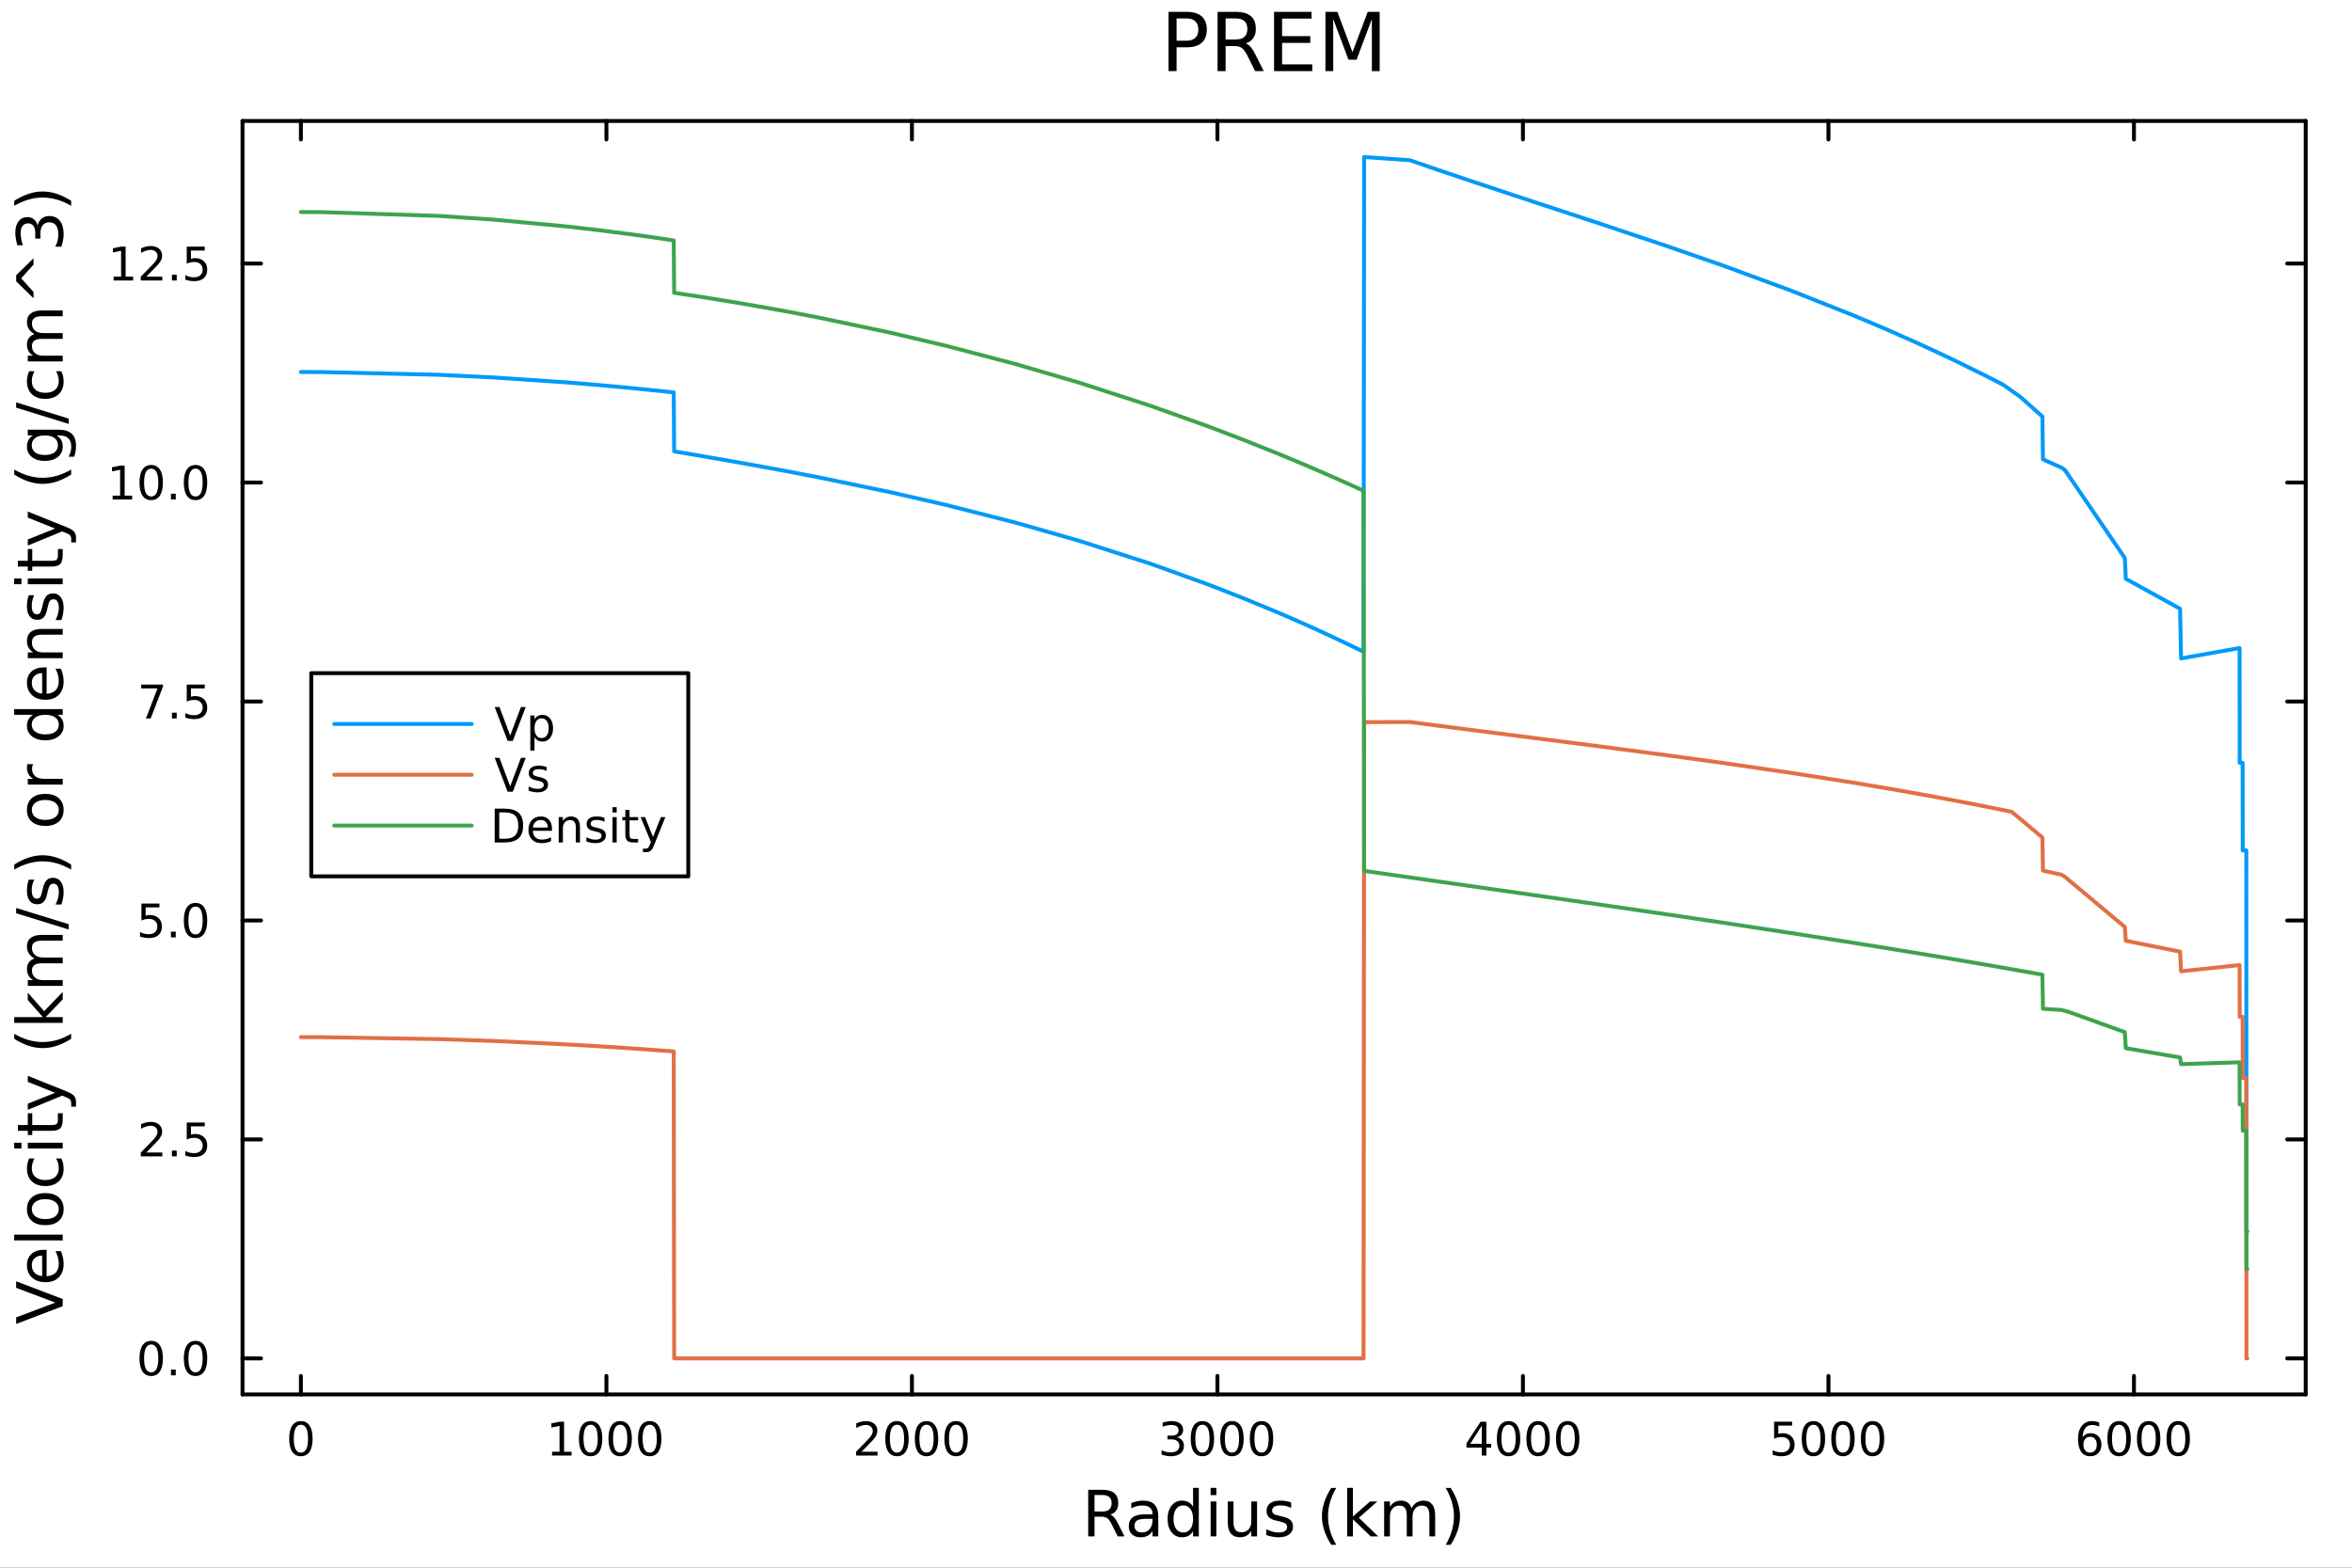 <?xml version="1.0" encoding="utf-8"?>
<svg xmlns="http://www.w3.org/2000/svg" xmlns:xlink="http://www.w3.org/1999/xlink" width="600" height="400" viewBox="0 0 2400 1600">
<rect x="0" y="0" width="2400" height="1600" fill="#333333" stroke="none"/>
<defs>
  <clipPath id="clip060">
    <rect x="0" y="0" width="2400" height="1600"/>
  </clipPath>
</defs>
<path clip-path="url(#clip060)" d="M0 1600 L2400 1600 L2400 0 L0 0  Z" fill="#ffffff" fill-rule="evenodd" fill-opacity="1"/>
<defs>
  <clipPath id="clip061">
    <rect x="480" y="0" width="1681" height="1600"/>
  </clipPath>
</defs>
<path clip-path="url(#clip060)" d="M247.459 1423.18 L2352.76 1423.18 L2352.76 123.472 L247.459 123.472  Z" fill="#ffffff" fill-rule="evenodd" fill-opacity="1"/>
<defs>
  <clipPath id="clip062">
    <rect x="247" y="123" width="2106" height="1301"/>
  </clipPath>
</defs>
<polyline clip-path="url(#clip060)" style="stroke:#000000; stroke-linecap:round; stroke-linejoin:round; stroke-width:4; stroke-opacity:1; fill:none" points="247.459,1423.18 2352.76,1423.18 "/>
<polyline clip-path="url(#clip060)" style="stroke:#000000; stroke-linecap:round; stroke-linejoin:round; stroke-width:4; stroke-opacity:1; fill:none" points="247.459,123.472 2352.76,123.472 "/>
<polyline clip-path="url(#clip060)" style="stroke:#000000; stroke-linecap:round; stroke-linejoin:round; stroke-width:4; stroke-opacity:1; fill:none" points="307.043,1423.18 307.043,1404.28 "/>
<polyline clip-path="url(#clip060)" style="stroke:#000000; stroke-linecap:round; stroke-linejoin:round; stroke-width:4; stroke-opacity:1; fill:none" points="618.788,1423.18 618.788,1404.28 "/>
<polyline clip-path="url(#clip060)" style="stroke:#000000; stroke-linecap:round; stroke-linejoin:round; stroke-width:4; stroke-opacity:1; fill:none" points="930.533,1423.18 930.533,1404.28 "/>
<polyline clip-path="url(#clip060)" style="stroke:#000000; stroke-linecap:round; stroke-linejoin:round; stroke-width:4; stroke-opacity:1; fill:none" points="1242.28,1423.18 1242.28,1404.28 "/>
<polyline clip-path="url(#clip060)" style="stroke:#000000; stroke-linecap:round; stroke-linejoin:round; stroke-width:4; stroke-opacity:1; fill:none" points="1554.02,1423.18 1554.02,1404.28 "/>
<polyline clip-path="url(#clip060)" style="stroke:#000000; stroke-linecap:round; stroke-linejoin:round; stroke-width:4; stroke-opacity:1; fill:none" points="1865.77,1423.18 1865.77,1404.28 "/>
<polyline clip-path="url(#clip060)" style="stroke:#000000; stroke-linecap:round; stroke-linejoin:round; stroke-width:4; stroke-opacity:1; fill:none" points="2177.51,1423.18 2177.51,1404.28 "/>
<polyline clip-path="url(#clip060)" style="stroke:#000000; stroke-linecap:round; stroke-linejoin:round; stroke-width:4; stroke-opacity:1; fill:none" points="307.043,123.472 307.043,142.37 "/>
<polyline clip-path="url(#clip060)" style="stroke:#000000; stroke-linecap:round; stroke-linejoin:round; stroke-width:4; stroke-opacity:1; fill:none" points="618.788,123.472 618.788,142.37 "/>
<polyline clip-path="url(#clip060)" style="stroke:#000000; stroke-linecap:round; stroke-linejoin:round; stroke-width:4; stroke-opacity:1; fill:none" points="930.533,123.472 930.533,142.37 "/>
<polyline clip-path="url(#clip060)" style="stroke:#000000; stroke-linecap:round; stroke-linejoin:round; stroke-width:4; stroke-opacity:1; fill:none" points="1242.28,123.472 1242.28,142.37 "/>
<polyline clip-path="url(#clip060)" style="stroke:#000000; stroke-linecap:round; stroke-linejoin:round; stroke-width:4; stroke-opacity:1; fill:none" points="1554.02,123.472 1554.02,142.37 "/>
<polyline clip-path="url(#clip060)" style="stroke:#000000; stroke-linecap:round; stroke-linejoin:round; stroke-width:4; stroke-opacity:1; fill:none" points="1865.77,123.472 1865.77,142.37 "/>
<polyline clip-path="url(#clip060)" style="stroke:#000000; stroke-linecap:round; stroke-linejoin:round; stroke-width:4; stroke-opacity:1; fill:none" points="2177.51,123.472 2177.51,142.37 "/>
<path clip-path="url(#clip060)" d="M307.043 1454.1 Q303.432 1454.1 301.603 1457.66 Q299.797 1461.2 299.797 1468.33 Q299.797 1475.44 301.603 1479.01 Q303.432 1482.55 307.043 1482.55 Q310.677 1482.55 312.482 1479.01 Q314.311 1475.44 314.311 1468.33 Q314.311 1461.2 312.482 1457.66 Q310.677 1454.1 307.043 1454.1 M307.043 1450.39 Q312.853 1450.39 315.908 1455 Q318.987 1459.58 318.987 1468.33 Q318.987 1477.06 315.908 1481.67 Q312.853 1486.25 307.043 1486.25 Q301.232 1486.25 298.154 1481.67 Q295.098 1477.06 295.098 1468.33 Q295.098 1459.58 298.154 1455 Q301.232 1450.39 307.043 1450.39 Z" fill="#000000" fill-rule="nonzero" fill-opacity="1" /><path clip-path="url(#clip060)" d="M563.314 1481.64 L570.953 1481.64 L570.953 1455.28 L562.642 1456.95 L562.642 1452.69 L570.906 1451.02 L575.582 1451.02 L575.582 1481.64 L583.221 1481.64 L583.221 1485.58 L563.314 1485.58 L563.314 1481.64 Z" fill="#000000" fill-rule="nonzero" fill-opacity="1" /><path clip-path="url(#clip060)" d="M602.665 1454.1 Q599.054 1454.1 597.226 1457.66 Q595.42 1461.2 595.42 1468.33 Q595.42 1475.44 597.226 1479.01 Q599.054 1482.55 602.665 1482.55 Q606.3 1482.55 608.105 1479.01 Q609.934 1475.44 609.934 1468.33 Q609.934 1461.2 608.105 1457.66 Q606.3 1454.1 602.665 1454.1 M602.665 1450.39 Q608.475 1450.39 611.531 1455 Q614.61 1459.58 614.61 1468.33 Q614.61 1477.06 611.531 1481.67 Q608.475 1486.25 602.665 1486.25 Q596.855 1486.25 593.776 1481.67 Q590.721 1477.06 590.721 1468.33 Q590.721 1459.58 593.776 1455 Q596.855 1450.39 602.665 1450.39 Z" fill="#000000" fill-rule="nonzero" fill-opacity="1" /><path clip-path="url(#clip060)" d="M632.827 1454.1 Q629.216 1454.1 627.387 1457.66 Q625.582 1461.2 625.582 1468.33 Q625.582 1475.44 627.387 1479.01 Q629.216 1482.55 632.827 1482.55 Q636.461 1482.55 638.267 1479.01 Q640.096 1475.44 640.096 1468.33 Q640.096 1461.2 638.267 1457.66 Q636.461 1454.1 632.827 1454.1 M632.827 1450.39 Q638.637 1450.39 641.693 1455 Q644.772 1459.58 644.772 1468.33 Q644.772 1477.06 641.693 1481.67 Q638.637 1486.25 632.827 1486.25 Q627.017 1486.25 623.938 1481.67 Q620.883 1477.06 620.883 1468.33 Q620.883 1459.58 623.938 1455 Q627.017 1450.39 632.827 1450.39 Z" fill="#000000" fill-rule="nonzero" fill-opacity="1" /><path clip-path="url(#clip060)" d="M662.989 1454.1 Q659.378 1454.1 657.549 1457.66 Q655.744 1461.2 655.744 1468.33 Q655.744 1475.44 657.549 1479.01 Q659.378 1482.55 662.989 1482.55 Q666.623 1482.55 668.429 1479.01 Q670.258 1475.44 670.258 1468.33 Q670.258 1461.2 668.429 1457.66 Q666.623 1454.1 662.989 1454.1 M662.989 1450.39 Q668.799 1450.39 671.855 1455 Q674.933 1459.58 674.933 1468.33 Q674.933 1477.06 671.855 1481.67 Q668.799 1486.25 662.989 1486.25 Q657.179 1486.25 654.1 1481.67 Q651.045 1477.06 651.045 1468.33 Q651.045 1459.58 654.1 1455 Q657.179 1450.39 662.989 1450.39 Z" fill="#000000" fill-rule="nonzero" fill-opacity="1" /><path clip-path="url(#clip060)" d="M879.145 1481.64 L895.464 1481.64 L895.464 1485.58 L873.52 1485.58 L873.52 1481.64 Q876.182 1478.89 880.765 1474.26 Q885.371 1469.61 886.552 1468.27 Q888.797 1465.74 889.677 1464.01 Q890.58 1462.25 890.58 1460.56 Q890.58 1457.8 888.635 1456.07 Q886.714 1454.33 883.612 1454.33 Q881.413 1454.33 878.959 1455.09 Q876.529 1455.86 873.751 1457.41 L873.751 1452.69 Q876.575 1451.55 879.029 1450.97 Q881.483 1450.39 883.52 1450.39 Q888.89 1450.39 892.084 1453.08 Q895.279 1455.77 895.279 1460.26 Q895.279 1462.39 894.469 1464.31 Q893.682 1466.2 891.575 1468.8 Q890.996 1469.47 887.895 1472.69 Q884.793 1475.88 879.145 1481.64 Z" fill="#000000" fill-rule="nonzero" fill-opacity="1" /><path clip-path="url(#clip060)" d="M915.279 1454.1 Q911.668 1454.1 909.839 1457.66 Q908.033 1461.2 908.033 1468.33 Q908.033 1475.44 909.839 1479.01 Q911.668 1482.55 915.279 1482.55 Q918.913 1482.55 920.718 1479.01 Q922.547 1475.44 922.547 1468.33 Q922.547 1461.2 920.718 1457.66 Q918.913 1454.1 915.279 1454.1 M915.279 1450.39 Q921.089 1450.39 924.144 1455 Q927.223 1459.58 927.223 1468.33 Q927.223 1477.06 924.144 1481.67 Q921.089 1486.25 915.279 1486.25 Q909.469 1486.25 906.39 1481.67 Q903.334 1477.06 903.334 1468.33 Q903.334 1459.58 906.39 1455 Q909.469 1450.39 915.279 1450.39 Z" fill="#000000" fill-rule="nonzero" fill-opacity="1" /><path clip-path="url(#clip060)" d="M945.441 1454.1 Q941.829 1454.1 940.001 1457.66 Q938.195 1461.2 938.195 1468.33 Q938.195 1475.44 940.001 1479.01 Q941.829 1482.55 945.441 1482.55 Q949.075 1482.55 950.88 1479.01 Q952.709 1475.44 952.709 1468.33 Q952.709 1461.2 950.88 1457.66 Q949.075 1454.1 945.441 1454.1 M945.441 1450.39 Q951.251 1450.39 954.306 1455 Q957.385 1459.58 957.385 1468.33 Q957.385 1477.06 954.306 1481.67 Q951.251 1486.25 945.441 1486.25 Q939.63 1486.25 936.552 1481.67 Q933.496 1477.06 933.496 1468.33 Q933.496 1459.58 936.552 1455 Q939.63 1450.39 945.441 1450.39 Z" fill="#000000" fill-rule="nonzero" fill-opacity="1" /><path clip-path="url(#clip060)" d="M975.602 1454.1 Q971.991 1454.1 970.163 1457.66 Q968.357 1461.2 968.357 1468.33 Q968.357 1475.44 970.163 1479.01 Q971.991 1482.55 975.602 1482.55 Q979.237 1482.55 981.042 1479.01 Q982.871 1475.44 982.871 1468.33 Q982.871 1461.2 981.042 1457.66 Q979.237 1454.1 975.602 1454.1 M975.602 1450.39 Q981.413 1450.39 984.468 1455 Q987.547 1459.58 987.547 1468.33 Q987.547 1477.06 984.468 1481.67 Q981.413 1486.25 975.602 1486.25 Q969.792 1486.25 966.714 1481.67 Q963.658 1477.06 963.658 1468.33 Q963.658 1459.58 966.714 1455 Q969.792 1450.39 975.602 1450.39 Z" fill="#000000" fill-rule="nonzero" fill-opacity="1" /><path clip-path="url(#clip060)" d="M1200.96 1466.95 Q1204.32 1467.66 1206.19 1469.93 Q1208.09 1472.2 1208.09 1475.53 Q1208.09 1480.65 1204.57 1483.45 Q1201.05 1486.25 1194.57 1486.25 Q1192.39 1486.25 1190.08 1485.81 Q1187.79 1485.39 1185.33 1484.54 L1185.33 1480.02 Q1187.28 1481.16 1189.59 1481.74 Q1191.91 1482.32 1194.43 1482.32 Q1198.83 1482.32 1201.12 1480.58 Q1203.44 1478.84 1203.44 1475.53 Q1203.44 1472.48 1201.28 1470.77 Q1199.15 1469.03 1195.33 1469.03 L1191.31 1469.03 L1191.31 1465.19 L1195.52 1465.19 Q1198.97 1465.19 1200.8 1463.82 Q1202.63 1462.43 1202.63 1459.84 Q1202.63 1457.18 1200.73 1455.77 Q1198.85 1454.33 1195.33 1454.33 Q1193.41 1454.33 1191.21 1454.75 Q1189.01 1455.16 1186.38 1456.04 L1186.38 1451.88 Q1189.04 1451.14 1191.35 1450.77 Q1193.69 1450.39 1195.75 1450.39 Q1201.08 1450.39 1204.18 1452.83 Q1207.28 1455.23 1207.28 1459.35 Q1207.28 1462.22 1205.64 1464.21 Q1203.99 1466.18 1200.96 1466.95 Z" fill="#000000" fill-rule="nonzero" fill-opacity="1" /><path clip-path="url(#clip060)" d="M1226.95 1454.1 Q1223.34 1454.1 1221.51 1457.66 Q1219.71 1461.2 1219.71 1468.33 Q1219.71 1475.44 1221.51 1479.01 Q1223.34 1482.55 1226.95 1482.55 Q1230.59 1482.55 1232.39 1479.01 Q1234.22 1475.44 1234.22 1468.33 Q1234.22 1461.2 1232.39 1457.66 Q1230.59 1454.1 1226.95 1454.1 M1226.95 1450.39 Q1232.76 1450.39 1235.82 1455 Q1238.9 1459.58 1238.9 1468.33 Q1238.9 1477.06 1235.82 1481.67 Q1232.76 1486.25 1226.95 1486.25 Q1221.14 1486.25 1218.07 1481.67 Q1215.01 1477.06 1215.01 1468.33 Q1215.01 1459.58 1218.07 1455 Q1221.14 1450.39 1226.95 1450.39 Z" fill="#000000" fill-rule="nonzero" fill-opacity="1" /><path clip-path="url(#clip060)" d="M1257.12 1454.1 Q1253.51 1454.1 1251.68 1457.66 Q1249.87 1461.2 1249.87 1468.33 Q1249.87 1475.44 1251.68 1479.01 Q1253.51 1482.55 1257.12 1482.55 Q1260.75 1482.55 1262.56 1479.01 Q1264.38 1475.44 1264.38 1468.33 Q1264.38 1461.2 1262.56 1457.66 Q1260.75 1454.1 1257.12 1454.1 M1257.12 1450.39 Q1262.93 1450.39 1265.98 1455 Q1269.06 1459.58 1269.06 1468.33 Q1269.06 1477.06 1265.98 1481.67 Q1262.93 1486.25 1257.12 1486.25 Q1251.31 1486.25 1248.23 1481.67 Q1245.17 1477.06 1245.17 1468.33 Q1245.17 1459.58 1248.23 1455 Q1251.31 1450.39 1257.12 1450.39 Z" fill="#000000" fill-rule="nonzero" fill-opacity="1" /><path clip-path="url(#clip060)" d="M1287.28 1454.1 Q1283.67 1454.1 1281.84 1457.66 Q1280.03 1461.2 1280.03 1468.33 Q1280.03 1475.44 1281.84 1479.01 Q1283.67 1482.55 1287.28 1482.55 Q1290.91 1482.55 1292.72 1479.01 Q1294.55 1475.44 1294.55 1468.33 Q1294.55 1461.2 1292.72 1457.66 Q1290.91 1454.1 1287.28 1454.1 M1287.28 1450.39 Q1293.09 1450.39 1296.14 1455 Q1299.22 1459.58 1299.22 1468.33 Q1299.22 1477.06 1296.14 1481.67 Q1293.09 1486.25 1287.28 1486.25 Q1281.47 1486.25 1278.39 1481.67 Q1275.33 1477.06 1275.33 1468.33 Q1275.33 1459.58 1278.39 1455 Q1281.47 1450.39 1287.28 1450.39 Z" fill="#000000" fill-rule="nonzero" fill-opacity="1" /><path clip-path="url(#clip060)" d="M1512.03 1455.09 L1500.23 1473.54 L1512.03 1473.54 L1512.03 1455.09 M1510.81 1451.02 L1516.69 1451.02 L1516.69 1473.54 L1521.62 1473.54 L1521.62 1477.43 L1516.69 1477.43 L1516.69 1485.58 L1512.03 1485.58 L1512.03 1477.43 L1496.43 1477.43 L1496.43 1472.92 L1510.81 1451.02 Z" fill="#000000" fill-rule="nonzero" fill-opacity="1" /><path clip-path="url(#clip060)" d="M1539.35 1454.1 Q1535.74 1454.1 1533.91 1457.66 Q1532.1 1461.2 1532.1 1468.33 Q1532.1 1475.44 1533.91 1479.01 Q1535.74 1482.55 1539.35 1482.55 Q1542.98 1482.55 1544.79 1479.01 Q1546.62 1475.44 1546.62 1468.33 Q1546.62 1461.2 1544.79 1457.66 Q1542.98 1454.1 1539.35 1454.1 M1539.35 1450.39 Q1545.16 1450.39 1548.21 1455 Q1551.29 1459.58 1551.29 1468.33 Q1551.29 1477.06 1548.21 1481.67 Q1545.16 1486.25 1539.35 1486.25 Q1533.54 1486.25 1530.46 1481.67 Q1527.4 1477.06 1527.4 1468.33 Q1527.4 1459.58 1530.46 1455 Q1533.54 1450.39 1539.35 1450.39 Z" fill="#000000" fill-rule="nonzero" fill-opacity="1" /><path clip-path="url(#clip060)" d="M1569.51 1454.1 Q1565.9 1454.1 1564.07 1457.66 Q1562.26 1461.2 1562.26 1468.33 Q1562.26 1475.44 1564.07 1479.01 Q1565.9 1482.55 1569.51 1482.55 Q1573.14 1482.55 1574.95 1479.01 Q1576.78 1475.44 1576.78 1468.33 Q1576.78 1461.2 1574.95 1457.66 Q1573.14 1454.1 1569.51 1454.1 M1569.51 1450.39 Q1575.32 1450.39 1578.38 1455 Q1581.45 1459.58 1581.45 1468.33 Q1581.45 1477.06 1578.38 1481.67 Q1575.32 1486.25 1569.51 1486.25 Q1563.7 1486.25 1560.62 1481.67 Q1557.57 1477.06 1557.57 1468.33 Q1557.57 1459.58 1560.62 1455 Q1563.7 1450.39 1569.51 1450.39 Z" fill="#000000" fill-rule="nonzero" fill-opacity="1" /><path clip-path="url(#clip060)" d="M1599.67 1454.1 Q1596.06 1454.1 1594.23 1457.66 Q1592.43 1461.2 1592.43 1468.33 Q1592.43 1475.44 1594.23 1479.01 Q1596.06 1482.55 1599.67 1482.55 Q1603.31 1482.55 1605.11 1479.01 Q1606.94 1475.44 1606.94 1468.33 Q1606.94 1461.2 1605.11 1457.66 Q1603.31 1454.1 1599.67 1454.1 M1599.67 1450.39 Q1605.48 1450.39 1608.54 1455 Q1611.62 1459.58 1611.62 1468.33 Q1611.62 1477.06 1608.54 1481.67 Q1605.48 1486.25 1599.67 1486.25 Q1593.86 1486.25 1590.78 1481.67 Q1587.73 1477.06 1587.73 1468.33 Q1587.73 1459.58 1590.78 1455 Q1593.86 1450.39 1599.67 1450.39 Z" fill="#000000" fill-rule="nonzero" fill-opacity="1" /><path clip-path="url(#clip060)" d="M1810.31 1451.02 L1828.66 1451.02 L1828.66 1454.96 L1814.59 1454.96 L1814.59 1463.43 Q1815.61 1463.08 1816.63 1462.92 Q1817.64 1462.73 1818.66 1462.73 Q1824.45 1462.73 1827.83 1465.9 Q1831.21 1469.08 1831.21 1474.49 Q1831.21 1480.07 1827.74 1483.17 Q1824.26 1486.25 1817.95 1486.25 Q1815.77 1486.25 1813.5 1485.88 Q1811.26 1485.51 1808.85 1484.77 L1808.85 1480.07 Q1810.93 1481.2 1813.15 1481.76 Q1815.38 1482.32 1817.85 1482.32 Q1821.86 1482.32 1824.2 1480.21 Q1826.53 1478.1 1826.53 1474.49 Q1826.53 1470.88 1824.2 1468.77 Q1821.86 1466.67 1817.85 1466.67 Q1815.98 1466.67 1814.1 1467.08 Q1812.25 1467.5 1810.31 1468.38 L1810.31 1451.02 Z" fill="#000000" fill-rule="nonzero" fill-opacity="1" /><path clip-path="url(#clip060)" d="M1850.42 1454.1 Q1846.81 1454.1 1844.98 1457.66 Q1843.18 1461.2 1843.18 1468.33 Q1843.18 1475.44 1844.98 1479.01 Q1846.81 1482.55 1850.42 1482.55 Q1854.06 1482.55 1855.86 1479.01 Q1857.69 1475.44 1857.69 1468.33 Q1857.69 1461.2 1855.86 1457.66 Q1854.06 1454.1 1850.42 1454.1 M1850.42 1450.39 Q1856.23 1450.39 1859.29 1455 Q1862.37 1459.58 1862.37 1468.33 Q1862.37 1477.06 1859.29 1481.67 Q1856.23 1486.25 1850.42 1486.25 Q1844.61 1486.25 1841.53 1481.67 Q1838.48 1477.06 1838.48 1468.33 Q1838.48 1459.58 1841.53 1455 Q1844.61 1450.39 1850.42 1450.39 Z" fill="#000000" fill-rule="nonzero" fill-opacity="1" /><path clip-path="url(#clip060)" d="M1880.58 1454.1 Q1876.97 1454.1 1875.14 1457.66 Q1873.34 1461.2 1873.34 1468.33 Q1873.34 1475.44 1875.14 1479.01 Q1876.97 1482.55 1880.58 1482.55 Q1884.22 1482.55 1886.02 1479.01 Q1887.85 1475.44 1887.85 1468.33 Q1887.85 1461.2 1886.02 1457.66 Q1884.22 1454.1 1880.58 1454.1 M1880.58 1450.39 Q1886.39 1450.39 1889.45 1455 Q1892.53 1459.58 1892.53 1468.33 Q1892.53 1477.06 1889.45 1481.67 Q1886.39 1486.25 1880.58 1486.25 Q1874.77 1486.25 1871.7 1481.67 Q1868.64 1477.06 1868.64 1468.33 Q1868.64 1459.58 1871.7 1455 Q1874.77 1450.39 1880.58 1450.39 Z" fill="#000000" fill-rule="nonzero" fill-opacity="1" /><path clip-path="url(#clip060)" d="M1910.75 1454.1 Q1907.13 1454.1 1905.31 1457.66 Q1903.5 1461.2 1903.5 1468.33 Q1903.5 1475.44 1905.31 1479.01 Q1907.13 1482.55 1910.75 1482.55 Q1914.38 1482.55 1916.19 1479.01 Q1918.01 1475.44 1918.01 1468.33 Q1918.01 1461.2 1916.19 1457.66 Q1914.38 1454.1 1910.75 1454.1 M1910.75 1450.39 Q1916.56 1450.39 1919.61 1455 Q1922.69 1459.58 1922.69 1468.33 Q1922.69 1477.06 1919.61 1481.67 Q1916.56 1486.25 1910.75 1486.25 Q1904.94 1486.25 1901.86 1481.67 Q1898.8 1477.06 1898.8 1468.33 Q1898.8 1459.58 1901.86 1455 Q1904.94 1450.39 1910.75 1450.39 Z" fill="#000000" fill-rule="nonzero" fill-opacity="1" /><path clip-path="url(#clip060)" d="M2132.76 1466.44 Q2129.61 1466.44 2127.76 1468.59 Q2125.93 1470.74 2125.93 1474.49 Q2125.93 1478.22 2127.76 1480.39 Q2129.61 1482.55 2132.76 1482.55 Q2135.91 1482.55 2137.73 1480.39 Q2139.59 1478.22 2139.59 1474.49 Q2139.59 1470.74 2137.73 1468.59 Q2135.91 1466.44 2132.76 1466.44 M2142.04 1451.78 L2142.04 1456.04 Q2140.28 1455.21 2138.48 1454.77 Q2136.69 1454.33 2134.93 1454.33 Q2130.3 1454.33 2127.85 1457.45 Q2125.42 1460.58 2125.07 1466.9 Q2126.44 1464.89 2128.5 1463.82 Q2130.56 1462.73 2133.04 1462.73 Q2138.24 1462.73 2141.25 1465.9 Q2144.29 1469.05 2144.29 1474.49 Q2144.29 1479.82 2141.14 1483.03 Q2137.99 1486.25 2132.76 1486.25 Q2126.76 1486.25 2123.59 1481.67 Q2120.42 1477.06 2120.42 1468.33 Q2120.42 1460.14 2124.31 1455.28 Q2128.2 1450.39 2134.75 1450.39 Q2136.51 1450.39 2138.29 1450.74 Q2140.1 1451.09 2142.04 1451.78 Z" fill="#000000" fill-rule="nonzero" fill-opacity="1" /><path clip-path="url(#clip060)" d="M2162.34 1454.1 Q2158.73 1454.1 2156.9 1457.66 Q2155.1 1461.2 2155.1 1468.33 Q2155.1 1475.44 2156.9 1479.01 Q2158.73 1482.55 2162.34 1482.55 Q2165.98 1482.55 2167.78 1479.01 Q2169.61 1475.44 2169.61 1468.33 Q2169.61 1461.2 2167.78 1457.66 Q2165.98 1454.1 2162.34 1454.1 M2162.34 1450.39 Q2168.15 1450.39 2171.21 1455 Q2174.29 1459.58 2174.29 1468.33 Q2174.29 1477.06 2171.21 1481.67 Q2168.15 1486.25 2162.34 1486.25 Q2156.53 1486.25 2153.45 1481.67 Q2150.4 1477.06 2150.4 1468.33 Q2150.4 1459.58 2153.45 1455 Q2156.53 1450.39 2162.34 1450.39 Z" fill="#000000" fill-rule="nonzero" fill-opacity="1" /><path clip-path="url(#clip060)" d="M2192.5 1454.1 Q2188.89 1454.1 2187.06 1457.66 Q2185.26 1461.2 2185.26 1468.33 Q2185.26 1475.44 2187.06 1479.01 Q2188.89 1482.55 2192.5 1482.55 Q2196.14 1482.55 2197.94 1479.01 Q2199.77 1475.44 2199.77 1468.33 Q2199.77 1461.2 2197.94 1457.66 Q2196.14 1454.1 2192.5 1454.1 M2192.5 1450.39 Q2198.31 1450.39 2201.37 1455 Q2204.45 1459.58 2204.45 1468.33 Q2204.45 1477.06 2201.37 1481.67 Q2198.31 1486.25 2192.5 1486.25 Q2186.69 1486.25 2183.61 1481.67 Q2180.56 1477.06 2180.56 1468.33 Q2180.56 1459.58 2183.61 1455 Q2186.69 1450.39 2192.5 1450.39 Z" fill="#000000" fill-rule="nonzero" fill-opacity="1" /><path clip-path="url(#clip060)" d="M2222.66 1454.1 Q2219.05 1454.1 2217.22 1457.66 Q2215.42 1461.2 2215.42 1468.33 Q2215.42 1475.44 2217.22 1479.01 Q2219.05 1482.55 2222.66 1482.55 Q2226.3 1482.55 2228.1 1479.01 Q2229.93 1475.44 2229.93 1468.33 Q2229.93 1461.2 2228.1 1457.66 Q2226.3 1454.1 2222.66 1454.1 M2222.66 1450.39 Q2228.47 1450.39 2231.53 1455 Q2234.61 1459.58 2234.61 1468.33 Q2234.61 1477.06 2231.53 1481.67 Q2228.47 1486.25 2222.66 1486.25 Q2216.85 1486.25 2213.78 1481.67 Q2210.72 1477.06 2210.72 1468.33 Q2210.72 1459.58 2213.78 1455 Q2216.85 1450.39 2222.66 1450.39 Z" fill="#000000" fill-rule="nonzero" fill-opacity="1" /><path clip-path="url(#clip060)" d="M1132.94 1545.76 Q1135.01 1546.46 1136.95 1548.76 Q1138.93 1551.05 1140.9 1555.06 L1147.43 1568.04 L1140.52 1568.04 L1134.44 1555.85 Q1132.08 1551.08 1129.86 1549.52 Q1127.66 1547.96 1123.84 1547.96 L1116.84 1547.96 L1116.84 1568.04 L1110.41 1568.04 L1110.41 1520.52 L1124.92 1520.52 Q1133.07 1520.52 1137.08 1523.93 Q1141.09 1527.34 1141.09 1534.21 Q1141.09 1538.7 1138.99 1541.66 Q1136.92 1544.62 1132.94 1545.76 M1116.84 1525.81 L1116.84 1542.68 L1124.92 1542.68 Q1129.57 1542.68 1131.93 1540.54 Q1134.31 1538.38 1134.31 1534.21 Q1134.31 1530.04 1131.93 1527.94 Q1129.57 1525.81 1124.92 1525.81 L1116.84 1525.81 Z" fill="#000000" fill-rule="nonzero" fill-opacity="1" /><path clip-path="url(#clip060)" d="M1170.22 1550.12 Q1163.12 1550.12 1160.38 1551.75 Q1157.64 1553.37 1157.64 1557.29 Q1157.64 1560.4 1159.68 1562.25 Q1161.75 1564.07 1165.28 1564.07 Q1170.15 1564.07 1173.08 1560.63 Q1176.04 1557.16 1176.04 1551.43 L1176.04 1550.12 L1170.22 1550.12 M1181.9 1547.71 L1181.9 1568.04 L1176.04 1568.04 L1176.04 1562.63 Q1174.03 1565.88 1171.04 1567.44 Q1168.05 1568.97 1163.72 1568.97 Q1158.25 1568.97 1155 1565.91 Q1151.79 1562.82 1151.79 1557.67 Q1151.79 1551.65 1155.8 1548.6 Q1159.84 1545.54 1167.83 1545.54 L1176.04 1545.54 L1176.04 1544.97 Q1176.04 1540.93 1173.37 1538.73 Q1170.72 1536.5 1165.92 1536.5 Q1162.86 1536.5 1159.97 1537.23 Q1157.07 1537.97 1154.4 1539.43 L1154.4 1534.02 Q1157.61 1532.78 1160.63 1532.17 Q1163.66 1531.54 1166.52 1531.54 Q1174.26 1531.54 1178.08 1535.55 Q1181.9 1539.56 1181.9 1547.71 Z" fill="#000000" fill-rule="nonzero" fill-opacity="1" /><path clip-path="url(#clip060)" d="M1217.42 1537.81 L1217.42 1518.52 L1223.27 1518.52 L1223.27 1568.04 L1217.42 1568.04 L1217.42 1562.7 Q1215.57 1565.88 1212.74 1567.44 Q1209.94 1568.97 1205.99 1568.97 Q1199.53 1568.97 1195.46 1563.81 Q1191.41 1558.65 1191.41 1550.25 Q1191.41 1541.85 1195.46 1536.69 Q1199.53 1531.54 1205.99 1531.54 Q1209.94 1531.54 1212.74 1533.1 Q1215.57 1534.62 1217.42 1537.81 M1197.46 1550.25 Q1197.46 1556.71 1200.1 1560.4 Q1202.78 1564.07 1207.42 1564.07 Q1212.07 1564.07 1214.74 1560.4 Q1217.42 1556.71 1217.42 1550.25 Q1217.42 1543.79 1214.74 1540.13 Q1212.07 1536.44 1207.42 1536.44 Q1202.78 1536.44 1200.1 1540.13 Q1197.46 1543.79 1197.46 1550.25 Z" fill="#000000" fill-rule="nonzero" fill-opacity="1" /><path clip-path="url(#clip060)" d="M1235.34 1532.4 L1241.19 1532.4 L1241.19 1568.04 L1235.34 1568.04 L1235.34 1532.4 M1235.34 1518.52 L1241.19 1518.52 L1241.19 1525.93 L1235.34 1525.93 L1235.34 1518.52 Z" fill="#000000" fill-rule="nonzero" fill-opacity="1" /><path clip-path="url(#clip060)" d="M1252.84 1553.98 L1252.84 1532.4 L1258.7 1532.4 L1258.7 1553.75 Q1258.7 1558.81 1260.67 1561.36 Q1262.65 1563.87 1266.59 1563.87 Q1271.33 1563.87 1274.07 1560.85 Q1276.84 1557.83 1276.84 1552.61 L1276.84 1532.4 L1282.7 1532.4 L1282.7 1568.04 L1276.84 1568.04 L1276.84 1562.57 Q1274.71 1565.82 1271.88 1567.41 Q1269.07 1568.97 1265.35 1568.97 Q1259.21 1568.97 1256.02 1565.15 Q1252.84 1561.33 1252.84 1553.98 M1267.58 1531.54 L1267.58 1531.54 Z" fill="#000000" fill-rule="nonzero" fill-opacity="1" /><path clip-path="url(#clip060)" d="M1317.49 1533.45 L1317.49 1538.98 Q1315 1537.71 1312.33 1537.07 Q1309.66 1536.44 1306.79 1536.44 Q1302.43 1536.44 1300.23 1537.77 Q1298.07 1539.11 1298.07 1541.79 Q1298.07 1543.82 1299.63 1545 Q1301.19 1546.15 1305.9 1547.2 L1307.91 1547.64 Q1314.14 1548.98 1316.75 1551.43 Q1319.4 1553.85 1319.4 1558.21 Q1319.4 1563.17 1315.45 1566.07 Q1311.53 1568.97 1304.66 1568.97 Q1301.79 1568.97 1298.68 1568.39 Q1295.59 1567.85 1292.15 1566.74 L1292.15 1560.69 Q1295.4 1562.38 1298.55 1563.24 Q1301.7 1564.07 1304.79 1564.07 Q1308.92 1564.07 1311.15 1562.66 Q1313.38 1561.23 1313.38 1558.65 Q1313.38 1556.27 1311.76 1554.99 Q1310.17 1553.72 1304.72 1552.54 L1302.69 1552.07 Q1297.24 1550.92 1294.82 1548.56 Q1292.4 1546.18 1292.4 1542.04 Q1292.4 1537.01 1295.97 1534.27 Q1299.53 1531.54 1306.09 1531.54 Q1309.34 1531.54 1312.2 1532.01 Q1315.07 1532.49 1317.49 1533.45 Z" fill="#000000" fill-rule="nonzero" fill-opacity="1" /><path clip-path="url(#clip060)" d="M1363.51 1518.58 Q1359.24 1525.9 1357.18 1533.06 Q1355.11 1540.23 1355.11 1547.58 Q1355.11 1554.93 1357.18 1562.16 Q1359.28 1569.35 1363.51 1576.64 L1358.42 1576.64 Q1353.64 1569.16 1351.26 1561.93 Q1348.9 1554.71 1348.9 1547.58 Q1348.9 1540.48 1351.26 1533.29 Q1353.61 1526.09 1358.42 1518.58 L1363.51 1518.58 Z" fill="#000000" fill-rule="nonzero" fill-opacity="1" /><path clip-path="url(#clip060)" d="M1374.65 1518.52 L1380.54 1518.52 L1380.54 1547.77 L1398.01 1532.4 L1405.49 1532.4 L1386.59 1549.07 L1406.29 1568.04 L1398.65 1568.04 L1380.54 1550.63 L1380.54 1568.04 L1374.65 1568.04 L1374.65 1518.52 Z" fill="#000000" fill-rule="nonzero" fill-opacity="1" /><path clip-path="url(#clip060)" d="M1440.38 1539.24 Q1442.57 1535.29 1445.63 1533.41 Q1448.68 1531.54 1452.82 1531.54 Q1458.39 1531.54 1461.41 1535.45 Q1464.44 1539.33 1464.44 1546.53 L1464.44 1568.04 L1458.55 1568.04 L1458.55 1546.72 Q1458.55 1541.59 1456.74 1539.11 Q1454.92 1536.63 1451.2 1536.63 Q1446.65 1536.63 1444 1539.65 Q1441.36 1542.68 1441.36 1547.9 L1441.36 1568.04 L1435.47 1568.04 L1435.47 1546.72 Q1435.47 1541.56 1433.66 1539.11 Q1431.85 1536.63 1428.06 1536.63 Q1423.57 1536.63 1420.93 1539.68 Q1418.29 1542.71 1418.29 1547.9 L1418.29 1568.04 L1412.4 1568.04 L1412.4 1532.4 L1418.29 1532.4 L1418.29 1537.93 Q1420.29 1534.66 1423.09 1533.1 Q1425.89 1531.54 1429.74 1531.54 Q1433.63 1531.54 1436.33 1533.51 Q1439.07 1535.48 1440.38 1539.24 Z" fill="#000000" fill-rule="nonzero" fill-opacity="1" /><path clip-path="url(#clip060)" d="M1475.2 1518.58 L1480.29 1518.58 Q1485.06 1526.09 1487.42 1533.29 Q1489.81 1540.48 1489.81 1547.58 Q1489.81 1554.71 1487.42 1561.93 Q1485.06 1569.16 1480.29 1576.64 L1475.2 1576.64 Q1479.43 1569.35 1481.5 1562.16 Q1483.6 1554.93 1483.6 1547.58 Q1483.6 1540.23 1481.5 1533.06 Q1479.43 1525.9 1475.2 1518.58 Z" fill="#000000" fill-rule="nonzero" fill-opacity="1" /><polyline clip-path="url(#clip060)" style="stroke:#000000; stroke-linecap:round; stroke-linejoin:round; stroke-width:4; stroke-opacity:1; fill:none" points="247.459,1423.18 247.459,123.472 "/>
<polyline clip-path="url(#clip060)" style="stroke:#000000; stroke-linecap:round; stroke-linejoin:round; stroke-width:4; stroke-opacity:1; fill:none" points="2352.76,1423.18 2352.76,123.472 "/>
<polyline clip-path="url(#clip060)" style="stroke:#000000; stroke-linecap:round; stroke-linejoin:round; stroke-width:4; stroke-opacity:1; fill:none" points="247.459,1386.4 266.356,1386.4 "/>
<polyline clip-path="url(#clip060)" style="stroke:#000000; stroke-linecap:round; stroke-linejoin:round; stroke-width:4; stroke-opacity:1; fill:none" points="247.459,1162.92 266.356,1162.92 "/>
<polyline clip-path="url(#clip060)" style="stroke:#000000; stroke-linecap:round; stroke-linejoin:round; stroke-width:4; stroke-opacity:1; fill:none" points="247.459,939.44 266.356,939.44 "/>
<polyline clip-path="url(#clip060)" style="stroke:#000000; stroke-linecap:round; stroke-linejoin:round; stroke-width:4; stroke-opacity:1; fill:none" points="247.459,715.962 266.356,715.962 "/>
<polyline clip-path="url(#clip060)" style="stroke:#000000; stroke-linecap:round; stroke-linejoin:round; stroke-width:4; stroke-opacity:1; fill:none" points="247.459,492.485 266.356,492.485 "/>
<polyline clip-path="url(#clip060)" style="stroke:#000000; stroke-linecap:round; stroke-linejoin:round; stroke-width:4; stroke-opacity:1; fill:none" points="247.459,269.007 266.356,269.007 "/>
<polyline clip-path="url(#clip060)" style="stroke:#000000; stroke-linecap:round; stroke-linejoin:round; stroke-width:4; stroke-opacity:1; fill:none" points="2352.76,1386.4 2333.86,1386.4 "/>
<polyline clip-path="url(#clip060)" style="stroke:#000000; stroke-linecap:round; stroke-linejoin:round; stroke-width:4; stroke-opacity:1; fill:none" points="2352.76,1162.92 2333.86,1162.92 "/>
<polyline clip-path="url(#clip060)" style="stroke:#000000; stroke-linecap:round; stroke-linejoin:round; stroke-width:4; stroke-opacity:1; fill:none" points="2352.76,939.44 2333.86,939.44 "/>
<polyline clip-path="url(#clip060)" style="stroke:#000000; stroke-linecap:round; stroke-linejoin:round; stroke-width:4; stroke-opacity:1; fill:none" points="2352.76,715.962 2333.86,715.962 "/>
<polyline clip-path="url(#clip060)" style="stroke:#000000; stroke-linecap:round; stroke-linejoin:round; stroke-width:4; stroke-opacity:1; fill:none" points="2352.76,492.485 2333.86,492.485 "/>
<polyline clip-path="url(#clip060)" style="stroke:#000000; stroke-linecap:round; stroke-linejoin:round; stroke-width:4; stroke-opacity:1; fill:none" points="2352.76,269.007 2333.86,269.007 "/>
<path clip-path="url(#clip060)" d="M154.283 1372.19 Q150.672 1372.19 148.843 1375.76 Q147.038 1379.3 147.038 1386.43 Q147.038 1393.54 148.843 1397.1 Q150.672 1400.64 154.283 1400.64 Q157.917 1400.64 159.723 1397.1 Q161.552 1393.54 161.552 1386.43 Q161.552 1379.3 159.723 1375.76 Q157.917 1372.19 154.283 1372.19 M154.283 1368.49 Q160.093 1368.49 163.149 1373.1 Q166.227 1377.68 166.227 1386.43 Q166.227 1395.16 163.149 1399.76 Q160.093 1404.35 154.283 1404.35 Q148.473 1404.35 145.394 1399.76 Q142.339 1395.16 142.339 1386.43 Q142.339 1377.68 145.394 1373.1 Q148.473 1368.49 154.283 1368.49 Z" fill="#000000" fill-rule="nonzero" fill-opacity="1" /><path clip-path="url(#clip060)" d="M174.445 1397.8 L179.329 1397.8 L179.329 1403.68 L174.445 1403.68 L174.445 1397.8 Z" fill="#000000" fill-rule="nonzero" fill-opacity="1" /><path clip-path="url(#clip060)" d="M199.514 1372.19 Q195.903 1372.19 194.075 1375.76 Q192.269 1379.3 192.269 1386.43 Q192.269 1393.54 194.075 1397.1 Q195.903 1400.64 199.514 1400.64 Q203.149 1400.64 204.954 1397.1 Q206.783 1393.54 206.783 1386.43 Q206.783 1379.3 204.954 1375.76 Q203.149 1372.19 199.514 1372.19 M199.514 1368.49 Q205.324 1368.49 208.38 1373.1 Q211.459 1377.68 211.459 1386.43 Q211.459 1395.16 208.38 1399.76 Q205.324 1404.35 199.514 1404.35 Q193.704 1404.35 190.625 1399.76 Q187.57 1395.16 187.57 1386.43 Q187.57 1377.68 190.625 1373.1 Q193.704 1368.49 199.514 1368.49 Z" fill="#000000" fill-rule="nonzero" fill-opacity="1" /><path clip-path="url(#clip060)" d="M149.306 1176.26 L165.626 1176.26 L165.626 1180.2 L143.681 1180.2 L143.681 1176.26 Q146.343 1173.51 150.927 1168.88 Q155.533 1164.23 156.714 1162.88 Q158.959 1160.36 159.839 1158.62 Q160.741 1156.86 160.741 1155.17 Q160.741 1152.42 158.797 1150.68 Q156.876 1148.95 153.774 1148.95 Q151.575 1148.95 149.121 1149.71 Q146.691 1150.48 143.913 1152.03 L143.913 1147.3 Q146.737 1146.17 149.191 1145.59 Q151.644 1145.01 153.681 1145.01 Q159.052 1145.01 162.246 1147.7 Q165.44 1150.38 165.44 1154.87 Q165.44 1157 164.63 1158.92 Q163.843 1160.82 161.737 1163.42 Q161.158 1164.09 158.056 1167.3 Q154.954 1170.5 149.306 1176.26 Z" fill="#000000" fill-rule="nonzero" fill-opacity="1" /><path clip-path="url(#clip060)" d="M175.44 1174.32 L180.325 1174.32 L180.325 1180.2 L175.44 1180.2 L175.44 1174.32 Z" fill="#000000" fill-rule="nonzero" fill-opacity="1" /><path clip-path="url(#clip060)" d="M190.556 1145.64 L208.912 1145.64 L208.912 1149.57 L194.838 1149.57 L194.838 1158.05 Q195.857 1157.7 196.875 1157.54 Q197.894 1157.35 198.912 1157.35 Q204.699 1157.35 208.079 1160.52 Q211.459 1163.69 211.459 1169.11 Q211.459 1174.69 207.987 1177.79 Q204.514 1180.87 198.195 1180.87 Q196.019 1180.87 193.75 1180.5 Q191.505 1180.13 189.098 1179.39 L189.098 1174.69 Q191.181 1175.82 193.403 1176.38 Q195.625 1176.93 198.102 1176.93 Q202.107 1176.93 204.445 1174.83 Q206.783 1172.72 206.783 1169.11 Q206.783 1165.5 204.445 1163.39 Q202.107 1161.29 198.102 1161.29 Q196.227 1161.29 194.352 1161.7 Q192.5 1162.12 190.556 1163 L190.556 1145.64 Z" fill="#000000" fill-rule="nonzero" fill-opacity="1" /><path clip-path="url(#clip060)" d="M144.329 922.16 L162.686 922.16 L162.686 926.095 L148.612 926.095 L148.612 934.568 Q149.63 934.22 150.649 934.058 Q151.667 933.873 152.686 933.873 Q158.473 933.873 161.852 937.044 Q165.232 940.216 165.232 945.632 Q165.232 951.211 161.76 954.313 Q158.288 957.391 151.968 957.391 Q149.792 957.391 147.524 957.021 Q145.279 956.651 142.871 955.91 L142.871 951.211 Q144.954 952.345 147.177 952.901 Q149.399 953.456 151.876 953.456 Q155.88 953.456 158.218 951.35 Q160.556 949.243 160.556 945.632 Q160.556 942.021 158.218 939.915 Q155.88 937.808 151.876 937.808 Q150.001 937.808 148.126 938.225 Q146.274 938.642 144.329 939.521 L144.329 922.16 Z" fill="#000000" fill-rule="nonzero" fill-opacity="1" /><path clip-path="url(#clip060)" d="M174.445 950.841 L179.329 950.841 L179.329 956.72 L174.445 956.72 L174.445 950.841 Z" fill="#000000" fill-rule="nonzero" fill-opacity="1" /><path clip-path="url(#clip060)" d="M199.514 925.239 Q195.903 925.239 194.075 928.804 Q192.269 932.345 192.269 939.475 Q192.269 946.581 194.075 950.146 Q195.903 953.688 199.514 953.688 Q203.149 953.688 204.954 950.146 Q206.783 946.581 206.783 939.475 Q206.783 932.345 204.954 928.804 Q203.149 925.239 199.514 925.239 M199.514 921.535 Q205.324 921.535 208.38 926.142 Q211.459 930.725 211.459 939.475 Q211.459 948.202 208.38 952.808 Q205.324 957.391 199.514 957.391 Q193.704 957.391 190.625 952.808 Q187.57 948.202 187.57 939.475 Q187.57 930.725 190.625 926.142 Q193.704 921.535 199.514 921.535 Z" fill="#000000" fill-rule="nonzero" fill-opacity="1" /><path clip-path="url(#clip060)" d="M144.098 698.682 L166.32 698.682 L166.32 700.673 L153.774 733.242 L148.89 733.242 L160.695 702.618 L144.098 702.618 L144.098 698.682 Z" fill="#000000" fill-rule="nonzero" fill-opacity="1" /><path clip-path="url(#clip060)" d="M175.44 727.363 L180.325 727.363 L180.325 733.242 L175.44 733.242 L175.44 727.363 Z" fill="#000000" fill-rule="nonzero" fill-opacity="1" /><path clip-path="url(#clip060)" d="M190.556 698.682 L208.912 698.682 L208.912 702.618 L194.838 702.618 L194.838 711.09 Q195.857 710.743 196.875 710.58 Q197.894 710.395 198.912 710.395 Q204.699 710.395 208.079 713.567 Q211.459 716.738 211.459 722.155 Q211.459 727.733 207.987 730.835 Q204.514 733.914 198.195 733.914 Q196.019 733.914 193.75 733.543 Q191.505 733.173 189.098 732.432 L189.098 727.733 Q191.181 728.867 193.403 729.423 Q195.625 729.979 198.102 729.979 Q202.107 729.979 204.445 727.872 Q206.783 725.766 206.783 722.155 Q206.783 718.543 204.445 716.437 Q202.107 714.33 198.102 714.33 Q196.227 714.33 194.352 714.747 Q192.5 715.164 190.556 716.043 L190.556 698.682 Z" fill="#000000" fill-rule="nonzero" fill-opacity="1" /><path clip-path="url(#clip060)" d="M114.931 505.829 L122.57 505.829 L122.57 479.464 L114.26 481.131 L114.26 476.871 L122.524 475.205 L127.2 475.205 L127.2 505.829 L134.839 505.829 L134.839 509.765 L114.931 509.765 L114.931 505.829 Z" fill="#000000" fill-rule="nonzero" fill-opacity="1" /><path clip-path="url(#clip060)" d="M154.283 478.283 Q150.672 478.283 148.843 481.848 Q147.038 485.39 147.038 492.519 Q147.038 499.626 148.843 503.191 Q150.672 506.732 154.283 506.732 Q157.917 506.732 159.723 503.191 Q161.552 499.626 161.552 492.519 Q161.552 485.39 159.723 481.848 Q157.917 478.283 154.283 478.283 M154.283 474.58 Q160.093 474.58 163.149 479.186 Q166.227 483.769 166.227 492.519 Q166.227 501.246 163.149 505.853 Q160.093 510.436 154.283 510.436 Q148.473 510.436 145.394 505.853 Q142.339 501.246 142.339 492.519 Q142.339 483.769 145.394 479.186 Q148.473 474.58 154.283 474.58 Z" fill="#000000" fill-rule="nonzero" fill-opacity="1" /><path clip-path="url(#clip060)" d="M174.445 503.885 L179.329 503.885 L179.329 509.765 L174.445 509.765 L174.445 503.885 Z" fill="#000000" fill-rule="nonzero" fill-opacity="1" /><path clip-path="url(#clip060)" d="M199.514 478.283 Q195.903 478.283 194.075 481.848 Q192.269 485.39 192.269 492.519 Q192.269 499.626 194.075 503.191 Q195.903 506.732 199.514 506.732 Q203.149 506.732 204.954 503.191 Q206.783 499.626 206.783 492.519 Q206.783 485.39 204.954 481.848 Q203.149 478.283 199.514 478.283 M199.514 474.58 Q205.324 474.58 208.38 479.186 Q211.459 483.769 211.459 492.519 Q211.459 501.246 208.38 505.853 Q205.324 510.436 199.514 510.436 Q193.704 510.436 190.625 505.853 Q187.57 501.246 187.57 492.519 Q187.57 483.769 190.625 479.186 Q193.704 474.58 199.514 474.58 Z" fill="#000000" fill-rule="nonzero" fill-opacity="1" /><path clip-path="url(#clip060)" d="M115.927 282.352 L123.566 282.352 L123.566 255.986 L115.256 257.653 L115.256 253.394 L123.519 251.727 L128.195 251.727 L128.195 282.352 L135.834 282.352 L135.834 286.287 L115.927 286.287 L115.927 282.352 Z" fill="#000000" fill-rule="nonzero" fill-opacity="1" /><path clip-path="url(#clip060)" d="M149.306 282.352 L165.626 282.352 L165.626 286.287 L143.681 286.287 L143.681 282.352 Q146.343 279.597 150.927 274.968 Q155.533 270.315 156.714 268.972 Q158.959 266.449 159.839 264.713 Q160.741 262.954 160.741 261.264 Q160.741 258.509 158.797 256.773 Q156.876 255.037 153.774 255.037 Q151.575 255.037 149.121 255.801 Q146.691 256.565 143.913 258.116 L143.913 253.394 Q146.737 252.259 149.191 251.681 Q151.644 251.102 153.681 251.102 Q159.052 251.102 162.246 253.787 Q165.44 256.472 165.44 260.963 Q165.44 263.093 164.63 265.014 Q163.843 266.912 161.737 269.505 Q161.158 270.176 158.056 273.393 Q154.954 276.588 149.306 282.352 Z" fill="#000000" fill-rule="nonzero" fill-opacity="1" /><path clip-path="url(#clip060)" d="M175.44 280.407 L180.325 280.407 L180.325 286.287 L175.44 286.287 L175.44 280.407 Z" fill="#000000" fill-rule="nonzero" fill-opacity="1" /><path clip-path="url(#clip060)" d="M190.556 251.727 L208.912 251.727 L208.912 255.662 L194.838 255.662 L194.838 264.134 Q195.857 263.787 196.875 263.625 Q197.894 263.44 198.912 263.44 Q204.699 263.44 208.079 266.611 Q211.459 269.782 211.459 275.199 Q211.459 280.778 207.987 283.88 Q204.514 286.958 198.195 286.958 Q196.019 286.958 193.75 286.588 Q191.505 286.217 189.098 285.477 L189.098 280.778 Q191.181 281.912 193.403 282.467 Q195.625 283.023 198.102 283.023 Q202.107 283.023 204.445 280.917 Q206.783 278.81 206.783 275.199 Q206.783 271.588 204.445 269.481 Q202.107 267.375 198.102 267.375 Q196.227 267.375 194.352 267.792 Q192.5 268.208 190.556 269.088 L190.556 251.727 Z" fill="#000000" fill-rule="nonzero" fill-opacity="1" /><path clip-path="url(#clip060)" d="M64.004 1333.09 L16.484 1351.24 L16.484 1344.52 L56.493 1329.47 L16.484 1314.38 L16.484 1307.7 L64.004 1325.81 L64.004 1333.09 Z" fill="#000000" fill-rule="nonzero" fill-opacity="1" /><path clip-path="url(#clip060)" d="M44.716 1275.58 L47.581 1275.58 L47.581 1302.51 Q53.628 1302.13 56.811 1298.88 Q59.962 1295.6 59.962 1289.78 Q59.962 1286.4 59.134 1283.25 Q58.307 1280.07 56.652 1276.95 L62.19 1276.95 Q63.527 1280.1 64.227 1283.41 Q64.927 1286.72 64.927 1290.13 Q64.927 1298.66 59.962 1303.65 Q54.997 1308.62 46.53 1308.62 Q37.777 1308.62 32.653 1303.91 Q27.497 1299.17 27.497 1291.14 Q27.497 1283.95 32.144 1279.78 Q36.759 1275.58 44.716 1275.58 M42.997 1281.44 Q38.191 1281.5 35.327 1284.14 Q32.462 1286.75 32.462 1291.08 Q32.462 1295.98 35.231 1298.94 Q38 1301.87 43.029 1302.32 L42.997 1281.44 Z" fill="#000000" fill-rule="nonzero" fill-opacity="1" /><path clip-path="url(#clip060)" d="M14.479 1265.97 L14.479 1260.11 L64.004 1260.11 L64.004 1265.97 L14.479 1265.97 Z" fill="#000000" fill-rule="nonzero" fill-opacity="1" /><path clip-path="url(#clip060)" d="M32.462 1234.04 Q32.462 1238.75 36.154 1241.49 Q39.815 1244.23 46.212 1244.23 Q52.609 1244.23 56.302 1241.52 Q59.962 1238.79 59.962 1234.04 Q59.962 1229.37 56.27 1226.63 Q52.578 1223.89 46.212 1223.89 Q39.878 1223.89 36.186 1226.63 Q32.462 1229.37 32.462 1234.04 M27.497 1234.04 Q27.497 1226.41 32.462 1222.04 Q37.427 1217.68 46.212 1217.68 Q54.965 1217.68 59.962 1222.04 Q64.927 1226.41 64.927 1234.04 Q64.927 1241.71 59.962 1246.08 Q54.965 1250.4 46.212 1250.4 Q37.427 1250.4 32.462 1246.08 Q27.497 1241.71 27.497 1234.04 Z" fill="#000000" fill-rule="nonzero" fill-opacity="1" /><path clip-path="url(#clip060)" d="M29.725 1182.32 L35.199 1182.32 Q33.831 1184.81 33.162 1187.32 Q32.462 1189.8 32.462 1192.35 Q32.462 1198.05 36.09 1201.2 Q39.687 1204.35 46.212 1204.35 Q52.737 1204.35 56.365 1201.2 Q59.962 1198.05 59.962 1192.35 Q59.962 1189.8 59.294 1187.32 Q58.593 1184.81 57.225 1182.32 L62.636 1182.32 Q63.781 1184.77 64.354 1187.42 Q64.927 1190.03 64.927 1192.99 Q64.927 1201.04 59.866 1205.78 Q54.806 1210.52 46.212 1210.52 Q37.491 1210.52 32.494 1205.75 Q27.497 1200.94 27.497 1192.6 Q27.497 1189.9 28.07 1187.32 Q28.611 1184.74 29.725 1182.32 Z" fill="#000000" fill-rule="nonzero" fill-opacity="1" /><path clip-path="url(#clip060)" d="M28.356 1172.14 L28.356 1166.28 L64.004 1166.28 L64.004 1172.14 L28.356 1172.14 M14.479 1172.14 L14.479 1166.28 L21.895 1166.28 L21.895 1172.14 L14.479 1172.14 Z" fill="#000000" fill-rule="nonzero" fill-opacity="1" /><path clip-path="url(#clip060)" d="M18.235 1148.23 L28.356 1148.23 L28.356 1136.17 L32.908 1136.17 L32.908 1148.23 L52.259 1148.23 Q56.62 1148.23 57.861 1147.06 Q59.103 1145.85 59.103 1142.19 L59.103 1136.17 L64.004 1136.17 L64.004 1142.19 Q64.004 1148.97 61.49 1151.54 Q58.943 1154.12 52.259 1154.12 L32.908 1154.12 L32.908 1158.42 L28.356 1158.42 L28.356 1154.12 L18.235 1154.12 L18.235 1148.23 Z" fill="#000000" fill-rule="nonzero" fill-opacity="1" /><path clip-path="url(#clip060)" d="M67.314 1113.64 Q73.68 1116.12 75.622 1118.47 Q77.563 1120.83 77.563 1124.78 L77.563 1129.46 L72.662 1129.46 L72.662 1126.02 Q72.662 1123.6 71.516 1122.26 Q70.37 1120.93 66.105 1119.3 L63.431 1118.25 L28.356 1132.67 L28.356 1126.46 L56.238 1115.32 L28.356 1104.18 L28.356 1097.98 L67.314 1113.64 Z" fill="#000000" fill-rule="nonzero" fill-opacity="1" /><path clip-path="url(#clip060)" d="M14.543 1055.1 Q21.863 1059.37 29.025 1061.44 Q36.186 1063.51 43.538 1063.51 Q50.891 1063.51 58.116 1061.44 Q65.309 1059.34 72.598 1055.1 L72.598 1060.2 Q65.118 1064.97 57.893 1067.36 Q50.668 1069.71 43.538 1069.71 Q36.441 1069.71 29.247 1067.36 Q22.054 1065 14.543 1060.2 L14.543 1055.1 Z" fill="#000000" fill-rule="nonzero" fill-opacity="1" /><path clip-path="url(#clip060)" d="M14.479 1043.96 L14.479 1038.08 L43.729 1038.08 L28.356 1020.6 L28.356 1013.12 L45.034 1032.03 L64.004 1012.33 L64.004 1019.97 L46.594 1038.08 L64.004 1038.08 L64.004 1043.96 L14.479 1043.96 Z" fill="#000000" fill-rule="nonzero" fill-opacity="1" /><path clip-path="url(#clip060)" d="M35.199 978.238 Q31.253 976.042 29.375 972.986 Q27.497 969.931 27.497 965.793 Q27.497 960.223 31.412 957.199 Q35.295 954.176 42.488 954.176 L64.004 954.176 L64.004 960.064 L42.679 960.064 Q37.555 960.064 35.072 961.878 Q32.589 963.692 32.589 967.416 Q32.589 971.968 35.613 974.61 Q38.637 977.251 43.857 977.251 L64.004 977.251 L64.004 983.14 L42.679 983.14 Q37.523 983.14 35.072 984.954 Q32.589 986.768 32.589 990.556 Q32.589 995.044 35.645 997.685 Q38.669 1000.33 43.857 1000.33 L64.004 1000.33 L64.004 1006.22 L28.356 1006.22 L28.356 1000.33 L33.894 1000.33 Q30.616 998.322 29.056 995.521 Q27.497 992.72 27.497 988.869 Q27.497 984.986 29.47 982.28 Q31.444 979.543 35.199 978.238 Z" fill="#000000" fill-rule="nonzero" fill-opacity="1" /><path clip-path="url(#clip060)" d="M16.484 932.087 L16.484 926.676 L70.052 943.227 L70.052 948.638 L16.484 932.087 Z" fill="#000000" fill-rule="nonzero" fill-opacity="1" /><path clip-path="url(#clip060)" d="M29.407 897.807 L34.945 897.807 Q33.672 900.29 33.035 902.964 Q32.398 905.637 32.398 908.502 Q32.398 912.862 33.735 915.058 Q35.072 917.223 37.746 917.223 Q39.783 917.223 40.96 915.663 Q42.106 914.104 43.157 909.393 L43.602 907.388 Q44.939 901.149 47.39 898.539 Q49.809 895.898 54.169 895.898 Q59.134 895.898 62.031 899.844 Q64.927 903.759 64.927 910.634 Q64.927 913.499 64.354 916.618 Q63.813 919.705 62.699 923.143 L56.652 923.143 Q58.339 919.896 59.198 916.745 Q60.026 913.594 60.026 910.507 Q60.026 906.369 58.625 904.141 Q57.193 901.913 54.615 901.913 Q52.228 901.913 50.955 903.537 Q49.681 905.128 48.504 910.571 L48.026 912.608 Q46.88 918.05 44.525 920.469 Q42.138 922.888 38 922.888 Q32.971 922.888 30.234 919.323 Q27.497 915.759 27.497 909.202 Q27.497 905.955 27.974 903.091 Q28.452 900.226 29.407 897.807 Z" fill="#000000" fill-rule="nonzero" fill-opacity="1" /><path clip-path="url(#clip060)" d="M14.543 887.495 L14.543 882.402 Q22.054 877.628 29.247 875.273 Q36.441 872.886 43.538 872.886 Q50.668 872.886 57.893 875.273 Q65.118 877.628 72.598 882.402 L72.598 887.495 Q65.309 883.262 58.116 881.193 Q50.891 879.092 43.538 879.092 Q36.186 879.092 29.025 881.193 Q21.863 883.262 14.543 887.495 Z" fill="#000000" fill-rule="nonzero" fill-opacity="1" /><path clip-path="url(#clip060)" d="M32.462 826.607 Q32.462 831.318 36.154 834.055 Q39.815 836.792 46.212 836.792 Q52.609 836.792 56.302 834.087 Q59.962 831.349 59.962 826.607 Q59.962 821.928 56.27 819.191 Q52.578 816.454 46.212 816.454 Q39.878 816.454 36.186 819.191 Q32.462 821.928 32.462 826.607 M27.497 826.607 Q27.497 818.968 32.462 814.608 Q37.427 810.247 46.212 810.247 Q54.965 810.247 59.962 814.608 Q64.927 818.968 64.927 826.607 Q64.927 834.278 59.962 838.638 Q54.965 842.967 46.212 842.967 Q37.427 842.967 32.462 838.638 Q27.497 834.278 27.497 826.607 Z" fill="#000000" fill-rule="nonzero" fill-opacity="1" /><path clip-path="url(#clip060)" d="M33.831 779.883 Q33.258 780.869 33.003 782.047 Q32.717 783.193 32.717 784.593 Q32.717 789.559 35.963 792.232 Q39.178 794.874 45.225 794.874 L64.004 794.874 L64.004 800.762 L28.356 800.762 L28.356 794.874 L33.894 794.874 Q30.648 793.028 29.088 790.068 Q27.497 787.108 27.497 782.875 Q27.497 782.27 27.592 781.538 Q27.656 780.806 27.815 779.914 L33.831 779.883 Z" fill="#000000" fill-rule="nonzero" fill-opacity="1" /><path clip-path="url(#clip060)" d="M33.767 729.562 L14.479 729.562 L14.479 723.705 L64.004 723.705 L64.004 729.562 L58.657 729.562 Q61.84 731.408 63.399 734.241 Q64.927 737.041 64.927 740.988 Q64.927 747.449 59.771 751.523 Q54.615 755.566 46.212 755.566 Q37.809 755.566 32.653 751.523 Q27.497 747.449 27.497 740.988 Q27.497 737.041 29.056 734.241 Q30.584 731.408 33.767 729.562 M46.212 749.518 Q52.673 749.518 56.365 746.876 Q60.026 744.203 60.026 739.556 Q60.026 734.909 56.365 732.235 Q52.673 729.562 46.212 729.562 Q39.751 729.562 36.09 732.235 Q32.398 734.909 32.398 739.556 Q32.398 744.203 36.09 746.876 Q39.751 749.518 46.212 749.518 Z" fill="#000000" fill-rule="nonzero" fill-opacity="1" /><path clip-path="url(#clip060)" d="M44.716 681.151 L47.581 681.151 L47.581 708.077 Q53.628 707.696 56.811 704.449 Q59.962 701.171 59.962 695.346 Q59.962 691.972 59.134 688.821 Q58.307 685.638 56.652 682.519 L62.19 682.519 Q63.527 685.67 64.227 688.98 Q64.927 692.291 64.927 695.696 Q64.927 704.226 59.962 709.223 Q54.997 714.189 46.53 714.189 Q37.777 714.189 32.653 709.478 Q27.497 704.735 27.497 696.715 Q27.497 689.521 32.144 685.352 Q36.759 681.151 44.716 681.151 M42.997 687.007 Q38.191 687.071 35.327 689.712 Q32.462 692.322 32.462 696.651 Q32.462 701.553 35.231 704.513 Q38 707.441 43.029 707.887 L42.997 687.007 Z" fill="#000000" fill-rule="nonzero" fill-opacity="1" /><path clip-path="url(#clip060)" d="M42.488 641.906 L64.004 641.906 L64.004 647.762 L42.679 647.762 Q37.618 647.762 35.104 649.736 Q32.589 651.709 32.589 655.656 Q32.589 660.398 35.613 663.136 Q38.637 665.873 43.857 665.873 L64.004 665.873 L64.004 671.761 L28.356 671.761 L28.356 665.873 L33.894 665.873 Q30.68 663.772 29.088 660.939 Q27.497 658.075 27.497 654.351 Q27.497 648.208 31.316 645.057 Q35.104 641.906 42.488 641.906 Z" fill="#000000" fill-rule="nonzero" fill-opacity="1" /><path clip-path="url(#clip060)" d="M29.407 607.499 L34.945 607.499 Q33.672 609.982 33.035 612.656 Q32.398 615.329 32.398 618.194 Q32.398 622.554 33.735 624.75 Q35.072 626.915 37.746 626.915 Q39.783 626.915 40.96 625.355 Q42.106 623.796 43.157 619.085 L43.602 617.08 Q44.939 610.841 47.39 608.231 Q49.809 605.59 54.169 605.59 Q59.134 605.59 62.031 609.536 Q64.927 613.451 64.927 620.326 Q64.927 623.191 64.354 626.31 Q63.813 629.397 62.699 632.835 L56.652 632.835 Q58.339 629.588 59.198 626.437 Q60.026 623.286 60.026 620.199 Q60.026 616.061 58.625 613.833 Q57.193 611.605 54.615 611.605 Q52.228 611.605 50.955 613.228 Q49.681 614.82 48.504 620.263 L48.026 622.3 Q46.88 627.742 44.525 630.161 Q42.138 632.58 38 632.58 Q32.971 632.58 30.234 629.015 Q27.497 625.451 27.497 618.894 Q27.497 615.647 27.974 612.783 Q28.452 609.918 29.407 607.499 Z" fill="#000000" fill-rule="nonzero" fill-opacity="1" /><path clip-path="url(#clip060)" d="M28.356 596.264 L28.356 590.407 L64.004 590.407 L64.004 596.264 L28.356 596.264 M14.479 596.264 L14.479 590.407 L21.895 590.407 L21.895 596.264 L14.479 596.264 Z" fill="#000000" fill-rule="nonzero" fill-opacity="1" /><path clip-path="url(#clip060)" d="M18.235 572.361 L28.356 572.361 L28.356 560.298 L32.908 560.298 L32.908 572.361 L52.259 572.361 Q56.62 572.361 57.861 571.183 Q59.103 569.973 59.103 566.313 L59.103 560.298 L64.004 560.298 L64.004 566.313 Q64.004 573.093 61.49 575.671 Q58.943 578.249 52.259 578.249 L32.908 578.249 L32.908 582.546 L28.356 582.546 L28.356 578.249 L18.235 578.249 L18.235 572.361 Z" fill="#000000" fill-rule="nonzero" fill-opacity="1" /><path clip-path="url(#clip060)" d="M67.314 537.763 Q73.68 540.246 75.622 542.601 Q77.563 544.956 77.563 548.903 L77.563 553.582 L72.662 553.582 L72.662 550.144 Q72.662 547.725 71.516 546.389 Q70.37 545.052 66.105 543.428 L63.431 542.378 L28.356 556.796 L28.356 550.59 L56.238 539.45 L28.356 528.31 L28.356 522.103 L67.314 537.763 Z" fill="#000000" fill-rule="nonzero" fill-opacity="1" /><path clip-path="url(#clip060)" d="M14.543 479.23 Q21.863 483.495 29.025 485.564 Q36.186 487.633 43.538 487.633 Q50.891 487.633 58.116 485.564 Q65.309 483.464 72.598 479.23 L72.598 484.323 Q65.118 489.097 57.893 491.484 Q50.668 493.84 43.538 493.84 Q36.441 493.84 29.247 491.484 Q22.054 489.129 14.543 484.323 L14.543 479.23 Z" fill="#000000" fill-rule="nonzero" fill-opacity="1" /><path clip-path="url(#clip060)" d="M45.766 444.41 Q39.401 444.41 35.9 447.052 Q32.398 449.662 32.398 454.404 Q32.398 459.115 35.9 461.756 Q39.401 464.366 45.766 464.366 Q52.1 464.366 55.601 461.756 Q59.103 459.115 59.103 454.404 Q59.103 449.662 55.601 447.052 Q52.1 444.41 45.766 444.41 M59.58 438.553 Q68.683 438.553 73.107 442.596 Q77.563 446.638 77.563 454.977 Q77.563 458.064 77.086 460.802 Q76.64 463.539 75.685 466.117 L69.988 466.117 Q71.388 463.539 72.057 461.024 Q72.725 458.51 72.725 455.9 Q72.725 450.139 69.701 447.274 Q66.71 444.41 60.63 444.41 L57.734 444.41 Q60.885 446.224 62.445 449.057 Q64.004 451.89 64.004 455.836 Q64.004 462.393 59.007 466.403 Q54.01 470.414 45.766 470.414 Q37.491 470.414 32.494 466.403 Q27.497 462.393 27.497 455.836 Q27.497 451.89 29.056 449.057 Q30.616 446.224 33.767 444.41 L28.356 444.41 L28.356 438.553 L59.58 438.553 Z" fill="#000000" fill-rule="nonzero" fill-opacity="1" /><path clip-path="url(#clip060)" d="M16.484 416.083 L16.484 410.672 L70.052 427.223 L70.052 432.633 L16.484 416.083 Z" fill="#000000" fill-rule="nonzero" fill-opacity="1" /><path clip-path="url(#clip060)" d="M29.725 378.875 L35.199 378.875 Q33.831 381.358 33.162 383.872 Q32.462 386.355 32.462 388.901 Q32.462 394.598 36.09 397.749 Q39.687 400.9 46.212 400.9 Q52.737 400.9 56.365 397.749 Q59.962 394.598 59.962 388.901 Q59.962 386.355 59.294 383.872 Q58.593 381.358 57.225 378.875 L62.636 378.875 Q63.781 381.326 64.354 383.968 Q64.927 386.577 64.927 389.538 Q64.927 397.59 59.866 402.333 Q54.806 407.075 46.212 407.075 Q37.491 407.075 32.494 402.301 Q27.497 397.495 27.497 389.156 Q27.497 386.45 28.07 383.872 Q28.611 381.294 29.725 378.875 Z" fill="#000000" fill-rule="nonzero" fill-opacity="1" /><path clip-path="url(#clip060)" d="M35.199 340.935 Q31.253 338.739 29.375 335.684 Q27.497 332.628 27.497 328.49 Q27.497 322.92 31.412 319.897 Q35.295 316.873 42.488 316.873 L64.004 316.873 L64.004 322.761 L42.679 322.761 Q37.555 322.761 35.072 324.575 Q32.589 326.39 32.589 330.114 Q32.589 334.665 35.613 337.307 Q38.637 339.949 43.857 339.949 L64.004 339.949 L64.004 345.837 L42.679 345.837 Q37.523 345.837 35.072 347.651 Q32.589 349.465 32.589 353.253 Q32.589 357.741 35.645 360.383 Q38.669 363.024 43.857 363.024 L64.004 363.024 L64.004 368.913 L28.356 368.913 L28.356 363.024 L33.894 363.024 Q30.616 361.019 29.056 358.218 Q27.497 355.417 27.497 351.566 Q27.497 347.683 29.47 344.978 Q31.444 342.24 35.199 340.935 Z" fill="#000000" fill-rule="nonzero" fill-opacity="1" /><path clip-path="url(#clip060)" d="M16.484 280.907 L34.213 263.624 L34.213 270.021 L21.64 284.026 L34.213 298.03 L34.213 304.428 L16.484 287.145 L16.484 280.907 Z" fill="#000000" fill-rule="nonzero" fill-opacity="1" /><path clip-path="url(#clip060)" d="M38.382 230.268 Q39.369 225.652 42.488 223.074 Q45.607 220.464 50.191 220.464 Q57.225 220.464 61.076 225.302 Q64.927 230.14 64.927 239.052 Q64.927 242.044 64.322 245.227 Q63.749 248.378 62.572 251.752 L56.365 251.752 Q57.925 249.078 58.721 245.895 Q59.516 242.713 59.516 239.243 Q59.516 233.196 57.129 230.045 Q54.742 226.862 50.191 226.862 Q45.989 226.862 43.634 229.822 Q41.247 232.75 41.247 238.002 L41.247 243.54 L35.963 243.54 L35.963 237.747 Q35.963 233.005 34.085 230.49 Q32.176 227.976 28.611 227.976 Q24.951 227.976 23.009 230.586 Q21.036 233.164 21.036 238.002 Q21.036 240.644 21.609 243.667 Q22.181 246.691 23.391 250.32 L17.662 250.32 Q16.643 246.659 16.134 243.476 Q15.625 240.262 15.625 237.429 Q15.625 230.108 18.967 225.843 Q22.277 221.578 27.942 221.578 Q31.889 221.578 34.626 223.838 Q37.332 226.098 38.382 230.268 Z" fill="#000000" fill-rule="nonzero" fill-opacity="1" /><path clip-path="url(#clip060)" d="M14.543 210.025 L14.543 204.932 Q22.054 200.158 29.247 197.802 Q36.441 195.415 43.538 195.415 Q50.668 195.415 57.893 197.802 Q65.118 200.158 72.598 204.932 L72.598 210.025 Q65.309 205.791 58.116 203.723 Q50.891 201.622 43.538 201.622 Q36.186 201.622 29.025 203.723 Q21.863 205.791 14.543 210.025 Z" fill="#000000" fill-rule="nonzero" fill-opacity="1" /><path clip-path="url(#clip060)" d="M1200.58 18.82 L1200.58 41.546 L1210.87 41.546 Q1216.58 41.546 1219.7 38.589 Q1222.82 35.632 1222.82 30.163 Q1222.82 24.735 1219.7 21.778 Q1216.58 18.82 1210.87 18.82 L1200.58 18.82 M1192.39 12.096 L1210.87 12.096 Q1221.03 12.096 1226.22 16.714 Q1231.44 21.292 1231.44 30.163 Q1231.44 39.115 1226.22 43.693 Q1221.03 48.271 1210.87 48.271 L1200.58 48.271 L1200.58 72.576 L1192.39 72.576 L1192.39 12.096 Z" fill="#000000" fill-rule="nonzero" fill-opacity="1" /><path clip-path="url(#clip060)" d="M1271.1 44.22 Q1273.74 45.111 1276.21 48.028 Q1278.72 50.944 1281.23 56.048 L1289.53 72.576 L1280.74 72.576 L1273.01 57.061 Q1270.01 50.985 1267.17 49 Q1264.38 47.015 1259.52 47.015 L1250.61 47.015 L1250.61 72.576 L1242.42 72.576 L1242.42 12.096 L1260.89 12.096 Q1271.26 12.096 1276.37 16.43 Q1281.47 20.765 1281.47 29.515 Q1281.47 35.227 1278.8 38.994 Q1276.17 42.761 1271.1 44.22 M1250.61 18.82 L1250.61 40.29 L1260.89 40.29 Q1266.81 40.29 1269.81 37.576 Q1272.84 34.822 1272.84 29.515 Q1272.84 24.208 1269.81 21.535 Q1266.81 18.82 1260.89 18.82 L1250.61 18.82 Z" fill="#000000" fill-rule="nonzero" fill-opacity="1" /><path clip-path="url(#clip060)" d="M1300.07 12.096 L1338.31 12.096 L1338.31 18.983 L1308.25 18.983 L1308.25 36.888 L1337.05 36.888 L1337.05 43.774 L1308.25 43.774 L1308.25 65.689 L1339.04 65.689 L1339.04 72.576 L1300.07 72.576 L1300.07 12.096 Z" fill="#000000" fill-rule="nonzero" fill-opacity="1" /><path clip-path="url(#clip060)" d="M1352.49 12.096 L1364.68 12.096 L1380.11 53.253 L1395.63 12.096 L1407.82 12.096 L1407.82 72.576 L1399.84 72.576 L1399.84 19.469 L1384.24 60.95 L1376.02 60.95 L1360.43 19.469 L1360.43 72.576 L1352.49 72.576 L1352.49 12.096 Z" fill="#000000" fill-rule="nonzero" fill-opacity="1" /><polyline clip-path="url(#clip062)" style="stroke:#009af9; stroke-linecap:round; stroke-linejoin:round; stroke-width:4; stroke-opacity:1; fill:none" points="307.043,379.655 327.547,379.716 447.638,382.506 503.505,385.222 578.386,390.273 609.324,392.833 640.262,395.668 654.647,397.08 669.031,398.552 672.627,398.93 676.223,399.311 679.82,399.696 683.416,400.084 684.315,400.182 685.214,400.28 685.663,400.329 686.113,400.378 686.562,400.427 687.012,400.476 687.461,400.526 687.911,460.699 688.36,460.773 688.81,460.848 689.709,460.998 690.608,461.147 692.406,461.447 694.204,461.747 696.002,462.048 697.8,462.349 706.829,463.868 715.858,465.399 724.886,466.943 733.915,468.502 751.973,471.663 770.03,474.889 802.426,480.852 834.821,487.07 908.983,502.434 964.419,515.125 1035.32,533.14 1100.04,551.588 1173.69,575.244 1232.08,596.243 1268.34,610.378 1304.61,625.401 1318.5,631.398 1332.39,637.535 1346.28,643.813 1360.16,650.236 1369.95,654.851 1379.74,659.541 1382.19,660.725 1384.64,661.913 1385.86,662.509 1387.09,663.107 1388.31,663.705 1389.53,664.305 1390.15,664.605 1390.76,664.906 1391.37,665.206 1391.98,160.256 1392.59,160.299 1393.21,160.343 1393.82,160.386 1394.43,160.429 1396.88,160.601 1399.32,160.772 1404.22,161.115 1409.11,161.456 1414.01,161.795 1418.9,162.133 1428.69,162.806 1438.48,163.473 1467.75,173.517 1497.01,183.429 1563.57,205.525 1629.49,227.225 1702,251.514 1757.4,270.776 1827.3,296.488 1891.95,322.166 1925.29,336.287 1958.62,351.094 1992.42,366.873 2026.21,383.498 2043.85,392.537 2061.49,404.965 2065.9,408.899 2070.31,412.835 2074.72,416.771 2079.13,420.709 2080.24,421.693 2081.34,422.678 2081.89,423.17 2082.44,423.662 2082.99,424.155 2083.55,424.647 2084.1,425.14 2084.65,468.844 2085.2,469.089 2085.75,469.334 2086.85,469.824 2087.96,470.314 2090.16,471.293 2092.37,472.272 2094.57,473.252 2096.78,474.231 2100.25,475.774 2103.73,477.317 2107.2,479.956 2110.68,485.056 2117.62,495.257 2124.57,505.458 2138.47,525.86 2152.37,546.262 2156.32,552.07 2160.28,557.878 2162.26,560.782 2164.24,563.686 2165.23,565.138 2166.22,566.589 2167.2,568.041 2168.19,569.493 2169.18,590.737 2170.17,591.283 2171.16,591.828 2172.15,592.374 2174.13,593.465 2176.11,594.557 2180.06,596.739 2184.02,598.921 2191.93,603.286 2199.84,607.651 2207.76,612.016 2215.67,616.381 2217.65,617.472 2219.62,618.564 2220.61,619.109 2221.6,619.655 2222.59,620.201 2223.58,620.746 2224.57,621.292 2225.56,672.015 2226.55,671.839 2227.54,671.664 2229.52,671.314 2231.49,670.963 2235.45,670.262 2239.41,669.56 2243.36,668.859 2247.32,668.158 2263.14,665.353 2278.97,662.548 2280.74,662.233 2282.52,661.919 2283.41,661.761 2284.29,661.604 2284.52,661.565 2284.74,661.525 2284.85,661.506 2284.96,661.486 2285.07,661.466 2285.18,661.447 2285.29,661.427 2285.4,778.536 2285.52,778.536 2285.63,778.536 2285.85,778.536 2286.07,778.536 2286.51,778.536 2286.96,778.536 2287.4,778.536 2287.85,778.536 2287.96,778.536 2288.07,778.536 2288.18,778.536 2288.29,778.536 2288.4,778.536 2288.51,867.927 2288.62,867.927 2288.73,867.927 2288.96,867.927 2289.18,867.927 2289.4,867.927 2289.62,867.927 2290.06,867.927 2290.51,867.927 2290.95,867.927 2291.4,867.927 2291.62,867.927 2291.84,867.927 2291.95,867.927 2292.06,867.927 2292.17,867.927 2292.28,1256.78 2292.4,1256.78 2292.51,1256.78 2292.62,1256.78 2292.73,1256.78 2292.84,1256.78 2292.95,1256.78 2293.06,1256.78 2293.17,1256.78 "/>
<polyline clip-path="url(#clip062)" style="stroke:#e26f46; stroke-linecap:round; stroke-linejoin:round; stroke-width:4; stroke-opacity:1; fill:none" points="307.043,1058.53 327.547,1058.57 447.638,1060.52 503.505,1062.42 578.386,1065.95 609.324,1067.74 640.262,1069.72 654.647,1070.7 669.031,1071.73 672.627,1072 676.223,1072.26 679.82,1072.53 683.416,1072.8 684.315,1072.87 685.214,1072.94 685.663,1072.97 686.113,1073.01 686.562,1073.04 687.012,1073.08 687.461,1073.11 687.911,1386.4 688.36,1386.4 688.81,1386.4 689.709,1386.4 690.608,1386.4 692.406,1386.4 694.204,1386.4 696.002,1386.4 697.8,1386.4 706.829,1386.4 715.858,1386.4 724.886,1386.4 733.915,1386.4 751.973,1386.4 770.03,1386.4 802.426,1386.4 834.821,1386.4 908.983,1386.4 964.419,1386.4 1035.32,1386.4 1100.04,1386.4 1173.69,1386.4 1232.08,1386.4 1268.34,1386.4 1304.61,1386.4 1318.5,1386.4 1332.39,1386.4 1346.28,1386.4 1360.16,1386.4 1369.95,1386.4 1379.74,1386.4 1382.19,1386.4 1384.64,1386.4 1385.86,1386.4 1387.09,1386.4 1388.31,1386.4 1389.53,1386.4 1390.15,1386.4 1390.76,1386.4 1391.37,1386.4 1391.98,737 1392.59,736.999 1393.21,736.997 1393.82,736.995 1394.43,736.993 1396.88,736.986 1399.32,736.979 1404.22,736.965 1409.11,736.952 1414.01,736.939 1418.9,736.927 1428.69,736.904 1438.48,736.883 1467.75,740.684 1497.01,744.461 1563.57,752.963 1629.49,761.413 1702,770.961 1757.4,778.576 1827.3,788.769 1891.95,798.95 1925.29,804.541 1958.62,810.395 1975.52,813.47 1992.42,816.621 2009.31,819.852 2026.21,823.166 2035.03,824.93 2043.85,826.718 2048.26,827.621 2052.67,828.53 2057.08,832.126 2061.49,835.826 2065.9,839.526 2070.31,843.225 2074.72,846.924 2079.13,850.622 2080.24,851.546 2081.34,852.471 2081.89,852.933 2082.44,853.395 2082.99,853.857 2083.55,854.32 2084.1,854.782 2084.65,888.545 2085.2,888.667 2085.75,888.79 2086.85,889.035 2087.96,889.279 2090.16,889.769 2092.37,890.259 2094.57,890.748 2096.78,891.238 2100.25,892.009 2103.73,892.78 2107.2,895.031 2110.68,897.939 2117.62,903.754 2124.57,909.57 2138.47,921.202 2152.37,932.834 2156.32,936.145 2160.28,939.456 2162.26,941.112 2164.24,942.767 2165.23,943.595 2166.22,944.423 2167.2,945.251 2168.19,946.078 2169.18,960.151 2170.17,960.35 2171.16,960.548 2172.15,960.747 2174.13,961.144 2176.11,961.541 2180.06,962.335 2184.02,963.129 2191.93,964.717 2199.84,966.306 2207.76,967.894 2215.67,969.482 2217.65,969.879 2219.62,970.276 2220.61,970.475 2221.6,970.673 2222.59,970.872 2223.58,971.07 2224.57,971.269 2225.56,991.29 2226.55,991.186 2227.54,991.081 2229.52,990.872 2231.49,990.663 2235.45,990.245 2239.41,989.827 2243.36,989.409 2247.32,988.991 2263.14,987.318 2278.97,985.637 2280.74,985.449 2282.52,985.262 2283.41,985.168 2284.29,985.074 2284.52,985.05 2284.74,985.027 2284.85,985.015 2284.96,985.004 2285.07,984.992 2285.18,984.98 2285.29,984.968 2285.4,1037.77 2285.52,1037.77 2285.63,1037.77 2285.85,1037.77 2286.07,1037.77 2286.51,1037.77 2286.96,1037.77 2287.4,1037.77 2287.85,1037.77 2287.96,1037.77 2288.07,1037.77 2288.18,1037.77 2288.29,1037.77 2288.4,1037.77 2288.51,1100.34 2288.62,1100.34 2288.73,1100.34 2288.96,1100.34 2289.18,1100.34 2289.4,1100.34 2289.62,1100.34 2290.06,1100.34 2290.51,1100.34 2290.95,1100.34 2291.4,1100.34 2291.62,1100.34 2291.84,1100.34 2291.95,1100.34 2292.06,1100.34 2292.17,1100.34 2292.28,1386.4 2292.4,1386.4 2292.51,1386.4 2292.62,1386.4 2292.73,1386.4 2292.84,1386.4 2292.95,1386.4 2293.06,1386.4 2293.17,1386.4 "/>
<polyline clip-path="url(#clip062)" style="stroke:#3da44d; stroke-linecap:round; stroke-linejoin:round; stroke-width:4; stroke-opacity:1; fill:none" points="307.043,216.4 327.547,216.484 447.638,220.359 503.505,224.131 578.386,231.146 609.324,234.701 640.262,238.638 654.647,240.6 669.031,242.644 672.627,243.168 676.223,243.697 679.82,244.232 683.416,244.771 684.315,244.907 685.214,245.043 685.663,245.111 686.113,245.179 686.562,245.248 687.012,245.316 687.461,245.384 687.911,298.844 688.36,298.911 688.81,298.977 689.709,299.11 690.608,299.243 692.406,299.509 694.204,299.777 696.002,300.046 697.8,300.315 706.829,301.685 715.858,303.08 724.886,304.502 733.915,305.95 751.973,308.926 770.03,312.01 802.426,317.824 834.821,324.007 908.983,339.626 964.419,352.703 1035.32,371.291 1100.04,390.188 1173.69,414.07 1232.08,434.896 1268.34,448.712 1304.61,463.223 1318.5,468.968 1332.39,474.818 1346.28,480.775 1360.16,486.84 1369.95,491.181 1379.74,495.576 1382.19,496.683 1384.64,497.794 1385.86,498.35 1387.09,498.908 1388.31,499.466 1389.53,500.025 1390.15,500.305 1390.76,500.585 1391.37,500.866 1391.98,888.813 1392.59,888.901 1393.21,888.989 1393.82,889.077 1394.43,889.165 1396.88,889.517 1399.32,889.868 1404.22,890.571 1409.11,891.273 1414.01,891.975 1418.9,892.677 1428.69,894.078 1438.48,895.479 1467.75,899.659 1497.01,903.834 1563.57,913.339 1629.49,922.815 1702,933.386 1757.4,941.61 1827.3,952.235 1891.95,962.365 1925.29,967.722 1958.62,973.18 1992.42,978.823 2026.21,984.585 2043.85,987.644 2061.49,990.739 2065.9,991.519 2070.31,992.301 2074.72,993.085 2079.13,993.872 2080.24,994.069 2081.34,994.266 2081.89,994.364 2082.44,994.463 2082.99,994.562 2083.55,994.661 2084.1,994.759 2084.65,1029.56 2085.2,1029.6 2085.75,1029.63 2086.85,1029.71 2087.96,1029.78 2090.16,1029.93 2092.37,1030.07 2094.57,1030.22 2096.78,1030.37 2103.73,1030.83 2110.68,1032.64 2117.62,1035.15 2124.57,1037.66 2138.47,1042.68 2152.37,1047.71 2156.32,1049.14 2160.28,1050.56 2162.26,1051.28 2164.24,1051.99 2165.23,1052.35 2166.22,1052.71 2167.2,1053.07 2168.19,1053.42 2169.18,1069.78 2170.17,1069.95 2171.16,1070.12 2172.15,1070.29 2174.13,1070.63 2176.11,1070.97 2180.06,1071.64 2184.02,1072.32 2191.93,1073.68 2199.84,1075.03 2207.76,1076.39 2215.67,1077.74 2219.62,1078.42 2223.58,1079.1 2224.57,1079.26 2225.56,1086.06 2226.55,1086.03 2227.54,1086 2229.52,1085.93 2231.49,1085.87 2239.41,1085.63 2247.32,1085.38 2263.14,1084.89 2278.97,1084.39 2280.74,1084.34 2282.52,1084.28 2283.41,1084.25 2284.29,1084.23 2284.52,1084.22 2284.74,1084.21 2284.85,1084.21 2284.96,1084.21 2285.07,1084.2 2285.18,1084.2 2285.29,1084.2 2285.4,1127.16 2285.52,1127.16 2285.63,1127.16 2285.85,1127.16 2286.07,1127.16 2286.51,1127.16 2286.96,1127.16 2287.4,1127.16 2287.85,1127.16 2287.96,1127.16 2288.07,1127.16 2288.18,1127.16 2288.29,1127.16 2288.4,1127.16 2288.51,1153.98 2288.62,1153.98 2288.73,1153.98 2288.96,1153.98 2289.18,1153.98 2289.4,1153.98 2289.62,1153.98 2290.06,1153.98 2290.51,1153.98 2290.95,1153.98 2291.4,1153.98 2291.62,1153.98 2291.84,1153.98 2291.95,1153.98 2292.06,1153.98 2292.17,1153.98 2292.28,1295.22 2292.4,1295.22 2292.51,1295.22 2292.62,1295.22 2292.73,1295.22 2292.84,1295.22 2292.95,1295.22 2293.06,1295.22 2293.17,1295.22 "/>
<path clip-path="url(#clip060)" d="M317.635 894.41 L702.331 894.41 L702.331 687.05 L317.635 687.05  Z" fill="#ffffff" fill-rule="evenodd" fill-opacity="1"/>
<polyline clip-path="url(#clip060)" style="stroke:#000000; stroke-linecap:round; stroke-linejoin:round; stroke-width:4; stroke-opacity:1; fill:none" points="317.635,894.41 702.331,894.41 702.331,687.05 317.635,687.05 317.635,894.41 "/>
<polyline clip-path="url(#clip060)" style="stroke:#009af9; stroke-linecap:round; stroke-linejoin:round; stroke-width:4; stroke-opacity:1; fill:none" points="341.027,738.89 481.381,738.89 "/>
<path clip-path="url(#clip060)" d="M517.967 756.17 L504.773 721.61 L509.657 721.61 L520.606 750.707 L531.578 721.61 L536.439 721.61 L523.268 756.17 L517.967 756.17 Z" fill="#000000" fill-rule="nonzero" fill-opacity="1" /><path clip-path="url(#clip060)" d="M545.421 752.281 L545.421 766.031 L541.138 766.031 L541.138 730.244 L545.421 730.244 L545.421 734.179 Q546.763 731.864 548.8 730.753 Q550.861 729.619 553.708 729.619 Q558.43 729.619 561.37 733.369 Q564.333 737.119 564.333 743.23 Q564.333 749.341 561.37 753.091 Q558.43 756.841 553.708 756.841 Q550.861 756.841 548.8 755.73 Q546.763 754.596 545.421 752.281 M559.911 743.23 Q559.911 738.531 557.967 735.869 Q556.046 733.184 552.666 733.184 Q549.286 733.184 547.342 735.869 Q545.421 738.531 545.421 743.23 Q545.421 747.929 547.342 750.614 Q549.286 753.276 552.666 753.276 Q556.046 753.276 557.967 750.614 Q559.911 747.929 559.911 743.23 Z" fill="#000000" fill-rule="nonzero" fill-opacity="1" /><polyline clip-path="url(#clip060)" style="stroke:#e26f46; stroke-linecap:round; stroke-linejoin:round; stroke-width:4; stroke-opacity:1; fill:none" points="341.027,790.73 481.381,790.73 "/>
<path clip-path="url(#clip060)" d="M517.967 808.01 L504.773 773.45 L509.657 773.45 L520.606 802.547 L531.578 773.45 L536.439 773.45 L523.268 808.01 L517.967 808.01 Z" fill="#000000" fill-rule="nonzero" fill-opacity="1" /><path clip-path="url(#clip060)" d="M557.828 782.848 L557.828 786.875 Q556.023 785.95 554.078 785.487 Q552.134 785.024 550.05 785.024 Q546.879 785.024 545.282 785.996 Q543.708 786.968 543.708 788.912 Q543.708 790.394 544.842 791.25 Q545.976 792.084 549.402 792.848 L550.861 793.172 Q555.398 794.144 557.296 795.926 Q559.217 797.686 559.217 800.857 Q559.217 804.468 556.347 806.574 Q553.499 808.681 548.499 808.681 Q546.416 808.681 544.148 808.264 Q541.902 807.871 539.402 807.061 L539.402 802.662 Q541.763 803.889 544.055 804.514 Q546.347 805.116 548.592 805.116 Q551.601 805.116 553.222 804.098 Q554.842 803.056 554.842 801.181 Q554.842 799.445 553.661 798.519 Q552.504 797.593 548.546 796.736 L547.064 796.389 Q543.106 795.556 541.347 793.843 Q539.587 792.107 539.587 789.098 Q539.587 785.44 542.18 783.45 Q544.773 781.459 549.541 781.459 Q551.902 781.459 553.986 781.806 Q556.069 782.153 557.828 782.848 Z" fill="#000000" fill-rule="nonzero" fill-opacity="1" /><polyline clip-path="url(#clip060)" style="stroke:#3da44d; stroke-linecap:round; stroke-linejoin:round; stroke-width:4; stroke-opacity:1; fill:none" points="341.027,842.57 481.381,842.57 "/>
<path clip-path="url(#clip060)" d="M509.449 829.132 L509.449 856.007 L515.097 856.007 Q522.25 856.007 525.56 852.766 Q528.893 849.526 528.893 842.535 Q528.893 835.59 525.56 832.373 Q522.25 829.132 515.097 829.132 L509.449 829.132 M504.773 825.29 L514.379 825.29 Q524.425 825.29 529.125 829.479 Q533.824 833.646 533.824 842.535 Q533.824 851.47 529.101 855.66 Q524.379 859.85 514.379 859.85 L504.773 859.85 L504.773 825.29 Z" fill="#000000" fill-rule="nonzero" fill-opacity="1" /><path clip-path="url(#clip060)" d="M563.268 845.822 L563.268 847.905 L543.685 847.905 Q543.962 852.303 546.324 854.618 Q548.708 856.91 552.944 856.91 Q555.398 856.91 557.689 856.308 Q560.004 855.706 562.273 854.502 L562.273 858.53 Q559.981 859.502 557.573 860.012 Q555.166 860.521 552.689 860.521 Q546.486 860.521 542.851 856.91 Q539.24 853.299 539.24 847.141 Q539.24 840.776 542.666 837.049 Q546.115 833.299 551.948 833.299 Q557.18 833.299 560.212 836.678 Q563.268 840.035 563.268 845.822 M559.009 844.572 Q558.962 841.077 557.041 838.993 Q555.143 836.91 551.995 836.91 Q548.43 836.91 546.277 838.924 Q544.148 840.938 543.824 844.595 L559.009 844.572 Z" fill="#000000" fill-rule="nonzero" fill-opacity="1" /><path clip-path="url(#clip060)" d="M591.809 844.202 L591.809 859.85 L587.55 859.85 L587.55 844.34 Q587.55 840.66 586.115 838.831 Q584.68 837.002 581.809 837.002 Q578.36 837.002 576.37 839.202 Q574.379 841.401 574.379 845.197 L574.379 859.85 L570.097 859.85 L570.097 833.924 L574.379 833.924 L574.379 837.952 Q575.907 835.614 577.967 834.456 Q580.05 833.299 582.759 833.299 Q587.226 833.299 589.518 836.077 Q591.809 838.831 591.809 844.202 Z" fill="#000000" fill-rule="nonzero" fill-opacity="1" /><path clip-path="url(#clip060)" d="M616.832 834.688 L616.832 838.715 Q615.027 837.79 613.082 837.327 Q611.138 836.864 609.055 836.864 Q605.883 836.864 604.286 837.836 Q602.712 838.808 602.712 840.752 Q602.712 842.234 603.846 843.09 Q604.981 843.924 608.407 844.688 L609.865 845.012 Q614.402 845.984 616.3 847.766 Q618.221 849.526 618.221 852.697 Q618.221 856.308 615.351 858.414 Q612.504 860.521 607.504 860.521 Q605.42 860.521 603.152 860.104 Q600.907 859.711 598.407 858.901 L598.407 854.502 Q600.768 855.729 603.059 856.354 Q605.351 856.956 607.596 856.956 Q610.606 856.956 612.226 855.938 Q613.846 854.896 613.846 853.021 Q613.846 851.285 612.666 850.359 Q611.508 849.433 607.55 848.576 L606.069 848.229 Q602.11 847.396 600.351 845.683 Q598.592 843.947 598.592 840.938 Q598.592 837.28 601.184 835.29 Q603.777 833.299 608.545 833.299 Q610.907 833.299 612.99 833.646 Q615.073 833.993 616.832 834.688 Z" fill="#000000" fill-rule="nonzero" fill-opacity="1" /><path clip-path="url(#clip060)" d="M625.004 833.924 L629.263 833.924 L629.263 859.85 L625.004 859.85 L625.004 833.924 M625.004 823.831 L629.263 823.831 L629.263 829.225 L625.004 829.225 L625.004 823.831 Z" fill="#000000" fill-rule="nonzero" fill-opacity="1" /><path clip-path="url(#clip060)" d="M642.388 826.563 L642.388 833.924 L651.161 833.924 L651.161 837.234 L642.388 837.234 L642.388 851.308 Q642.388 854.479 643.244 855.382 Q644.124 856.285 646.786 856.285 L651.161 856.285 L651.161 859.85 L646.786 859.85 Q641.855 859.85 639.98 858.021 Q638.105 856.169 638.105 851.308 L638.105 837.234 L634.98 837.234 L634.98 833.924 L638.105 833.924 L638.105 826.563 L642.388 826.563 Z" fill="#000000" fill-rule="nonzero" fill-opacity="1" /><path clip-path="url(#clip060)" d="M667.55 862.257 Q665.744 866.887 664.031 868.299 Q662.318 869.711 659.448 869.711 L656.045 869.711 L656.045 866.146 L658.545 866.146 Q660.304 866.146 661.277 865.313 Q662.249 864.479 663.429 861.377 L664.193 859.433 L653.707 833.924 L658.221 833.924 L666.323 854.201 L674.425 833.924 L678.939 833.924 L667.55 862.257 Z" fill="#000000" fill-rule="nonzero" fill-opacity="1" /></svg>
